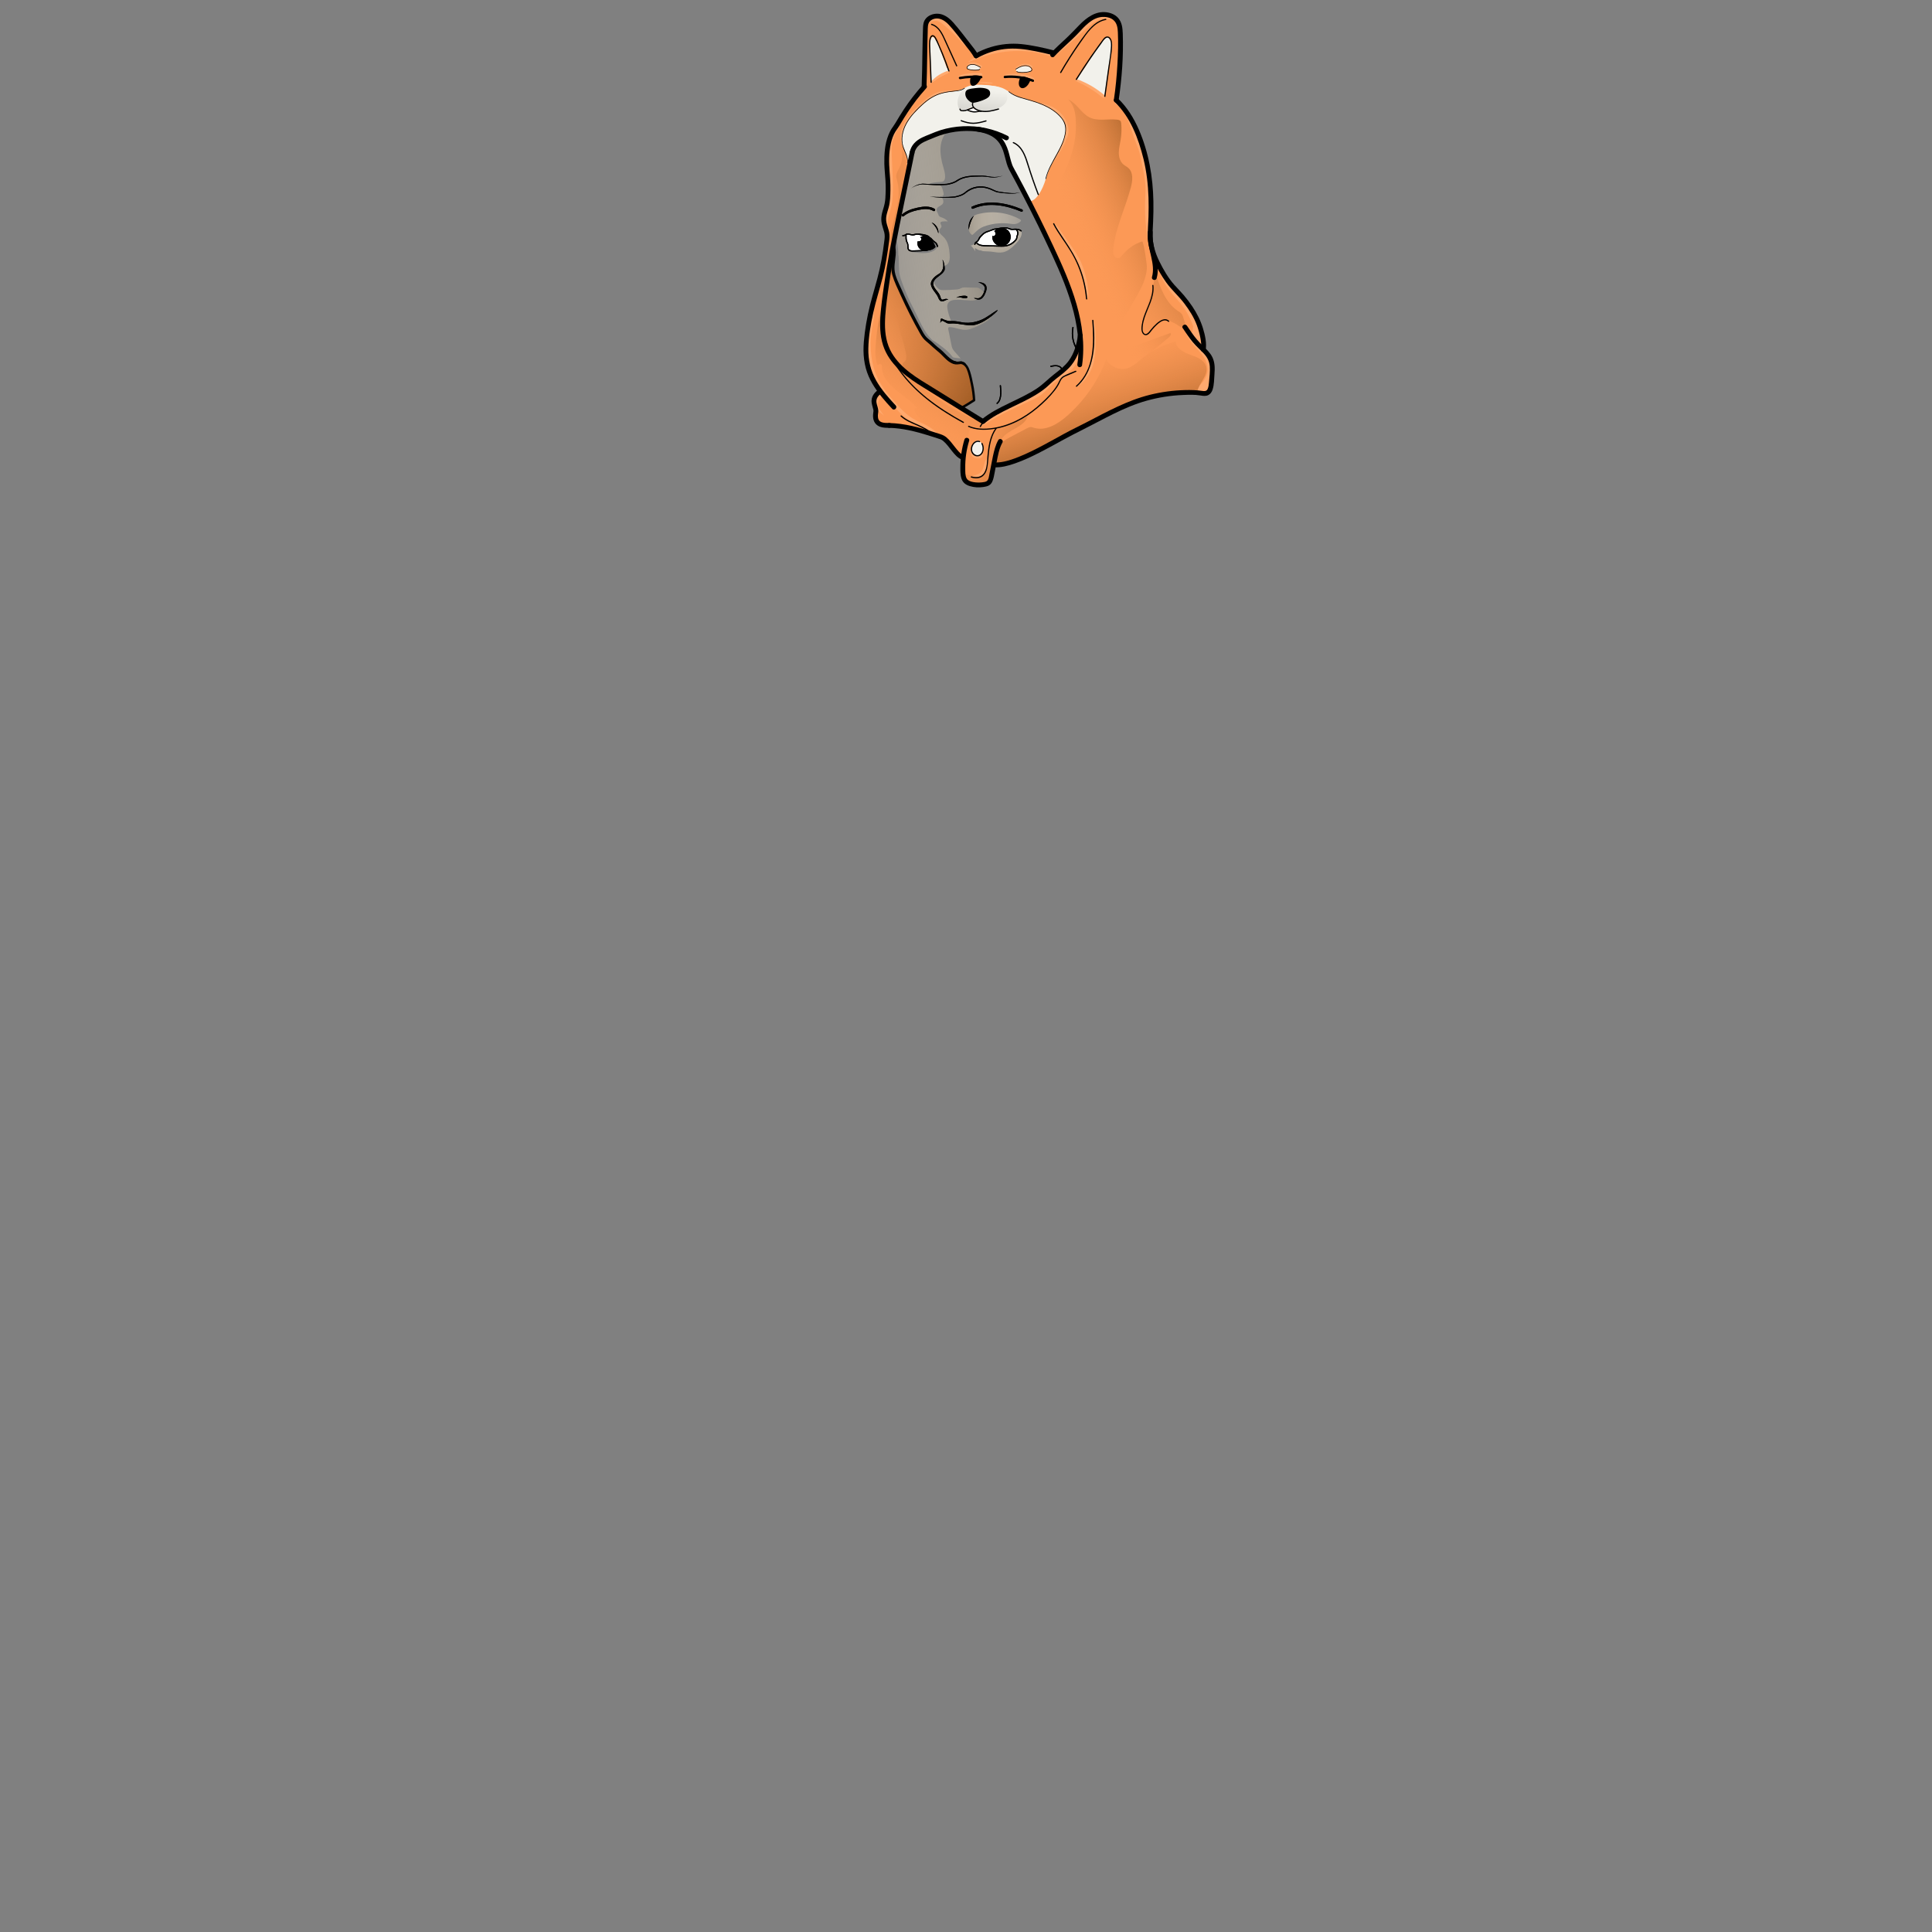<?xml version="1.0" encoding="utf-8"?>
<!-- Generator: Adobe Illustrator 28.0.0, SVG Export Plug-In . SVG Version: 6.00 Build 0)  -->
<svg version="1.1" id="Layer_1" xmlns="http://www.w3.org/2000/svg" xmlns:xlink="http://www.w3.org/1999/xlink" x="0px" y="0px"
	 viewBox="0 0 800 800" style="enable-background:new 0 0 800 800;" xml:space="preserve">
<rect x="0" y="0" width="800" height="800" fill="#808080" stroke="none"/>
<style type="text/css">
	.st0{fill:#FFFFFF;}
	.st1{fill:url(#SVGID_1_);}
	.st2{fill:url(#SVGID_00000127009035946162680850000013912385374672681860_);}
	.st3{fill:url(#SVGID_00000144321774991325347860000007184319798475255976_);}
	.st4{fill:url(#SVGID_00000181771914785868105550000014460002061032119209_);}
	.st5{fill:url(#SVGID_00000127002550783660340950000012562712271925711761_);}
	.st6{fill:#FC9956;}
	.st7{fill:#F2F1EB;}
	.st8{fill:#FFA96E;}
	.st9{fill:url(#SVGID_00000062872587286543637660000004980623538037560196_);}
	.st10{fill:url(#SVGID_00000015331441772323955370000009161403953062430371_);}
	.st11{fill:url(#SVGID_00000031902243406273528050000005308395341309295239_);}
	.st12{fill:url(#SVGID_00000103983775102399180160000018098961446757034913_);}
	.st13{fill:url(#SVGID_00000074434973481252044540000008207987530470619270_);}
	.st14{fill:url(#SVGID_00000064344918429138281430000017714956264392305544_);}
	.st15{fill:url(#SVGID_00000136375589111509433230000015910387520002748302_);}
	.st16{fill:url(#SVGID_00000062150686841632652130000010730551259877970097_);}
	.st17{fill:url(#SVGID_00000166637208701966556390000013494004489520724908_);}
	.st18{fill:#040404;}
</style>
<g id="_x35_-FACE_x2B_HOOD__x5B_SHIBA_x5D__x2B_">
	<g>
		<path class="st0" d="M421.47,96.24c-0.03-0.33-0.13-0.64-0.37-0.86c-0.27-0.24-0.66-0.31-1.02-0.3c-0.36,0.01-0.73,0.08-1.09,0.08
			c-0.92-0.02-1.74-0.57-2.65-0.75c-0.65-0.13-1.33-0.06-1.99,0.03c-1.28,0.19-2.54,0.49-3.78,0.86c-0.94,0.28-1.87,0.59-2.72,1.08
			s-1.6,1.17-2.05,2.05c-0.16,0.31-0.28,0.65-0.51,0.92c-0.21,0.24-0.51,0.41-0.69,0.68c-0.83,1.25,2.18,1.59,2.82,1.7
			c1.49,0.24,3.03,0.26,4.53,0.05c1.15,0.17,2.34,0.15,3.49,0.07c1.19-0.08,2.38-0.41,3.4-1.04c1.42-0.88,2.49-2.4,2.64-4.07
			C421.48,96.57,421.48,96.41,421.47,96.24z"/>
		<path class="st0" d="M386.16,101.29c-0.08-0.38-0.37-0.66-0.63-0.94c-0.3-0.33-0.61-0.66-0.93-0.97
			c-0.61-0.59-1.33-1.02-1.97-1.57c-0.45-0.38-1.05-0.54-1.63-0.65c-0.2-0.04-0.4-0.07-0.61-0.08c-1.11-0.08-2.24,0.39-3.3,0.09
			c-0.24-0.07-0.48-0.18-0.73-0.2c-0.55-0.04-1.33,0.18-1.2,0.87c0.1,0.58,0.29,1.17,0.33,1.76c0.01,0.13,0.05,0.26,0.09,0.38
			c0.22,0.68,0.37,1.37,0.51,2.07c0.06,0.29,0.12,0.58,0.14,0.87c0.01,0.09,0.01,0.19,0.04,0.28s0.08,0.16,0.13,0.23
			c0.33,0.42,0.75,0.39,1.21,0.47c0.54,0.09,1.09,0.15,1.63,0.18c1.09,0.05,2.19-0.04,3.25-0.27c0.73-0.16,1.44-0.38,2.13-0.67
			c0.52-0.22,1.08-0.45,1.37-0.96c0.02-0.03,0.02-0.07,0.03-0.1C386.16,101.85,386.23,101.59,386.16,101.29z"/>
		<path class="st0" d="M444.21,135.36c-0.07,0-0.07,0.11,0,0.11C444.29,135.47,444.29,135.36,444.21,135.36z"/>
		
			<linearGradient id="SVGID_1_" gradientUnits="userSpaceOnUse" x1="347.575" y1="697.49" x2="432.511" y2="705.69" gradientTransform="matrix(1 0 0 -1 0 799.89)">
			<stop  offset="2.893519e-04" style="stop-color:#FBEBD2;stop-opacity:0"/>
			<stop  offset="0.16" style="stop-color:#F8E8CF;stop-opacity:0.16"/>
			<stop  offset="0.297" style="stop-color:#EDDEC7;stop-opacity:0.297"/>
			<stop  offset="0.425" style="stop-color:#DBCEB8;stop-opacity:0.425"/>
			<stop  offset="0.549" style="stop-color:#C2B7A3;stop-opacity:0.549"/>
			<stop  offset="0.669" style="stop-color:#A29989;stop-opacity:0.669"/>
			<stop  offset="0.786" style="stop-color:#7B7468;stop-opacity:0.786"/>
			<stop  offset="0.899" style="stop-color:#4D4943;stop-opacity:0.899"/>
			<stop  offset="1" style="stop-color:#1D1D1B"/>
		</linearGradient>
		<path class="st1" d="M403.4,134.02c-0.53,0.13-1.06,0.24-1.6,0.26c-0.62,0.03-1.23-0.04-1.85-0.11l-5.63-0.64
			c-0.69-0.08-0.49-0.64-0.69-1.14c-0.55-1.34-0.96-2.73-1.24-4.15c-0.14-0.7-0.24-1.42-0.06-2.11c0.45-1.75,2.37-1.98,3.87-1.99
			c1.26-0.01,2.53,0.05,3.78,0.16c1.22,0.11,2.46,0.28,3.66,0.04s2.95-1.07,3.73-2.23c0.14-0.2,0.25-0.42,0.32-0.64
			c0.03-0.09,0.05-0.19,0.02-0.28c-0.03-0.11-0.13-0.19-0.21-0.26c-0.53-0.41-1.05-0.82-1.58-1.24c-0.24-0.19-0.49-0.39-0.79-0.48
			c-0.24-0.08-0.5-0.09-0.76-0.1c-1.51-0.04-3.03-0.09-4.54-0.09c-0.51,0-1.02,0-1.5,0.16c-0.38,0.13-0.73,0.35-1.11,0.48
			c-0.45,0.16-0.93,0.19-1.41,0.23c-1.76,0.12-3.53,0.25-5.3,0.24c-0.36,0-0.72-0.01-1.06-0.11c-0.79-0.23-1.37-0.9-1.88-1.55
			c-0.4-0.51-0.81-1.06-0.93-1.7c-0.35-1.8,2.12-2.68,3.14-3.69c0.81-0.81,0.5-2.09,1.22-2.87c0.2-0.21,0.49-0.3,0.75-0.42
			c1.43-0.71,1.62-2.65,1.5-4.24c-0.2-2.84-0.58-5.72-2.82-7.72c-0.79-0.71-1.85-1.59-1.48-2.59c0.22-0.59,1-0.98,0.89-1.66
			c-0.09-0.53-0.65-1.05-0.36-1.51c0.15-0.24,0.46-0.31,0.74-0.35c0.74-0.1,1.5-0.11,2.25-0.05c-0.59-0.69-1.36-1.21-2.21-1.52
			c-0.58-0.2-1.26-0.36-1.55-0.9c-0.09-0.17-0.13-0.35-0.19-0.53c-0.17-0.49-0.52-0.92-0.63-1.42c-0.39-1.78,1.73-1.83,2.49-2.93
			c0.51-0.74,0.19-2.08-0.52-2.61c-0.3-0.22-0.66-0.29-1.03-0.31c0.68-0.04,1.41-0.15,1.67-0.43c0.45-0.48,0.18-1.08,0.05-1.69
			c-0.26-1.17-0.62-2.77-2.09-2.82c-1.25-0.04-2.49-0.22-3.7-0.53c1.49-0.34,3.01-0.55,4.53-0.62c0.6-0.03,1.29-0.08,1.63-0.58
			c1.22-1.79-0.47-5.71-0.86-7.61c-0.58-2.8-0.99-5.72-0.2-8.52c0.86-3.05,3.01-5.55,5.28-7.75c1.51-1.47,3.1-2.87,4.54-4.41
			c-0.56,0.22-1.12,0.43-1.67,0.68c-3.36,1.5-6.67,3.26-9.79,5.21c-3.18,1.99-6.08,4.31-8.51,7.17c-0.12,0.14-0.23,0.27-0.35,0.41
			c-2.09,3.32-4.5,6.52-5.49,10.37c-1.09,4.26-0.63,8.69-2.26,12.85c-0.64,1.62-1.59,3.12-2.09,4.78c-0.61,2-0.01,4.2,0.44,6.18
			c0.87,3.79,2.07,7.42,2,11.3c0.2,0.88,0.2,1.85,0.21,2.7c0.03,2.43,0,4.88,0.77,7.21c1.45,4.4,3.28,8.53,5.43,12.63
			c1.95,3.7,3.42,7.76,6.05,11.06c0.49,0.61,1.03,1.19,1.59,1.76c1.05,0.59,2.05,1.29,3.02,2c1.76,1.29,3.72,2.79,5.05,4.54
			c0.18,0.24,0.36,0.49,0.62,0.63c0.2,0.1,0.42,0.13,0.65,0.16c0.82,0.1,1.64,0.2,2.45,0.3c-0.78-0.89-1.57-1.77-2.35-2.66
			c-0.35-0.39-0.69-0.78-0.94-1.24c-0.33-0.6-0.47-1.29-0.6-1.96c-0.37-1.84-0.73-3.68-1.1-5.53c-0.08-0.42-0.44-1.32,0.13-1.56
			c0.11-0.04,0.23-0.04,0.34-0.04c2.46,0.1,4.83,1.42,7.27,1.09c0.71-0.09,1.39-0.32,2.05-0.57c1.93-0.72,3.81-1.6,5.6-2.64
			c1.05-0.61,2.19-1.46,2.22-2.67C408.18,132.02,405.92,133.38,403.4,134.02z M383.29,104.77c-1.88,0.16-3.73-0.23-5.6-0.38
			c-0.21-0.02-0.28-0.34-0.05-0.39c0.72-0.15,1.46-0.22,2.2-0.27c-0.6,0.03-1.21,0.04-1.81,0c-0.5-0.03-1.14-0.06-1.46-0.5
			c-0.24-0.33-0.36-0.73-0.44-1.14c0-0.01,0-0.02-0.01-0.03c-0.08-0.48-0.11-0.98-0.17-1.42c-0.07-0.49-0.28-0.92-0.43-1.39
			c-0.18-0.58-0.28-1.15-0.22-1.75c0.04-0.37,0.52-0.53,0.79-0.31c0.07,0.06,0.14,0.13,0.21,0.19c0.06-0.05,0.13-0.09,0.21-0.12
			c0.34-0.12,0.73-0.09,1.08-0.06c0.35,0.03,0.69,0.1,1.04,0.12c0.01,0,0,0,0.01,0c0.02,0,0.03-0.01,0.08-0.02
			c0.12-0.02,0.25-0.03,0.38-0.04c0.28-0.03,0.55-0.06,0.83-0.08c1.13-0.09,2.27-0.02,3.31,0.46c0.62,0.29,0.5,1.05-0.04,1.34
			c-0.02,0.01-0.04,0.02-0.06,0.03c0.01,0,0.01,0,0.02,0c0.86-0.11,1.08,1.02,0.48,1.41c0,0.18-0.04,0.36-0.14,0.52
			c-0.04,0.07-0.2,0.33-0.14,0.43c0.2,0.37,0.21,0.82-0.17,1.09c-0.13,0.09-0.29,0.13-0.45,0.13c0.09,0.27-0.02,0.61-0.32,0.74
			c-0.5,0.22-1.09,0.28-1.65,0.32c0.67-0.03,1.34-0.05,2-0.1c0.88-0.06,1.79-0.18,2.61-0.52c0.5-0.21,1.07-0.52,1.27-1.06
			c0.18-0.48-0.05-1.02-0.37-1.42c-0.06-0.07-0.13-0.17-0.1-0.26c0.01-0.03,0.04-0.06,0.06-0.09c0.23-0.21,0.6-0.13,0.85,0.04
			c0.32,0.21,0.54,0.56,0.59,0.94c0.05,0.34,0.35,0.52,0.36,0.87c0.01,0.31-0.19,0.64-0.37,0.88c-0.38,0.5-0.95,0.87-1.52,1.13
			C385.25,104.51,384.27,104.69,383.29,104.77z"/>
		
			<linearGradient id="SVGID_00000115499736592046838790000018276053764316585900_" gradientUnits="userSpaceOnUse" x1="435.674" y1="706.773" x2="390.22" y2="707.63" gradientTransform="matrix(1 0 0 -1 0 799.89)">
			<stop  offset="2.893519e-04" style="stop-color:#FBEBD2;stop-opacity:0"/>
			<stop  offset="0.292" style="stop-color:#F9E9D0;stop-opacity:0.291"/>
			<stop  offset="0.434" style="stop-color:#F1E2CA;stop-opacity:0.434"/>
			<stop  offset="0.545" style="stop-color:#E4D6BF;stop-opacity:0.545"/>
			<stop  offset="0.639" style="stop-color:#D1C4B0;stop-opacity:0.639"/>
			<stop  offset="0.722" style="stop-color:#B9AE9C;stop-opacity:0.722"/>
			<stop  offset="0.798" style="stop-color:#9B9283;stop-opacity:0.798"/>
			<stop  offset="0.869" style="stop-color:#787166;stop-opacity:0.869"/>
			<stop  offset="0.934" style="stop-color:#4F4B44;stop-opacity:0.934"/>
			<stop  offset="0.994" style="stop-color:#22211F;stop-opacity:0.994"/>
			<stop  offset="1" style="stop-color:#1D1D1B"/>
		</linearGradient>
		<path style="fill:url(#SVGID_00000115499736592046838790000018276053764316585900_);" d="M402.27,97.11
			c0.1,0.07,0.21,0.15,0.33,0.14c0.14-0.01,0.25-0.11,0.35-0.2c0.97-0.94,1.93-1.92,3.09-2.6c0.78-0.46,1.64-0.78,2.51-1.04
			c3.16-0.95,6.52-1.21,9.79-0.76c0.54,0.07,1.08,0.17,1.62,0.15c0.97-0.03,1.93-0.43,2.63-1.11c0.07-0.07,0.14-0.14,0.17-0.23
			c0.09-0.28-0.2-0.52-0.46-0.67c-5.25-2.89-11.63-3.66-17.42-2.11c-0.59,0.16-1.2,0.35-1.66,0.76c-0.27,0.24-0.48,0.54-0.69,0.84
			c-0.68,0.99-1.18,2.42-1.39,3.61C400.92,95.07,401.32,96.37,402.27,97.11z"/>
		
			<linearGradient id="SVGID_00000045581403692170418190000010646901642734551958_" gradientUnits="userSpaceOnUse" x1="409.579" y1="720.173" x2="414.832" y2="684.474" gradientTransform="matrix(1 0 0 -1 0 799.89)">
			<stop  offset="2.893519e-04" style="stop-color:#FBEBD2;stop-opacity:0"/>
			<stop  offset="0.292" style="stop-color:#F9E9D0;stop-opacity:0.291"/>
			<stop  offset="0.434" style="stop-color:#F1E2CA;stop-opacity:0.434"/>
			<stop  offset="0.545" style="stop-color:#E4D6BF;stop-opacity:0.545"/>
			<stop  offset="0.639" style="stop-color:#D1C4B0;stop-opacity:0.639"/>
			<stop  offset="0.722" style="stop-color:#B9AE9C;stop-opacity:0.722"/>
			<stop  offset="0.798" style="stop-color:#9B9283;stop-opacity:0.798"/>
			<stop  offset="0.869" style="stop-color:#787166;stop-opacity:0.869"/>
			<stop  offset="0.934" style="stop-color:#4F4B44;stop-opacity:0.934"/>
			<stop  offset="0.994" style="stop-color:#22211F;stop-opacity:0.994"/>
			<stop  offset="1" style="stop-color:#1D1D1B"/>
		</linearGradient>
		<path style="fill:url(#SVGID_00000045581403692170418190000010646901642734551958_);" d="M403.1,102.91
			c0.35,0.47,0.66,0.95,0.83,1.24c-0.18-0.46-0.25-0.95-0.23-1.44c0.39,0.21,0.78,0.43,1.17,0.64c0.19,0.11,0.39,0.21,0.6,0.26
			c0.18,0.04,0.37,0.03,0.56,0.06c0.41,0.06,0.78,0.32,1.2,0.35c1.32,0.09,2.59,0.06,3.92,0.27c1.37,0.22,2.76,0.46,4.14,0.18
			c2.09-0.42,3.77-1.95,5.28-3.47c1.13-1.13,2.96-3.4,2.41-5.14c-0.11-0.33-0.5-0.49-0.79-0.64c-0.08-0.04-1.13-0.26-1.08-0.06
			c0.1,0.46,0.2,0.92,0.2,1.39c-0.01,0.44-0.11,0.87-0.22,1.3c-0.11,0.45-0.22,0.9-0.44,1.31c-0.69,1.3-2.51,2-3.86,2.36
			c-1.59,0.42-3.24,0.49-4.88,0.47c-1.33-0.01-2.65-0.02-3.98-0.03c-0.58,0-1.17-0.02-1.73-0.14c-0.74-0.16-1.58-1.25-2.3-1.1
			c-0.39,0.08-0.7,0.37-1.03,0.61c-0.33,0.23-0.74,0.43-1.12,0.29C402.15,101.75,402.66,102.32,403.1,102.91z"/>
		
			<linearGradient id="SVGID_00000052079220749535452260000010470374974615179155_" gradientUnits="userSpaceOnUse" x1="334.036" y1="672.307" x2="536.68" y2="770.579" gradientTransform="matrix(1 0 0 -1 0 799.89)">
			<stop  offset="0" style="stop-color:#FFFFFF;stop-opacity:0"/>
			<stop  offset="0.141" style="stop-color:#FBFBFB;stop-opacity:0.141"/>
			<stop  offset="0.275" style="stop-color:#F0F0F0;stop-opacity:0.275"/>
			<stop  offset="0.405" style="stop-color:#DDDDDD;stop-opacity:0.405"/>
			<stop  offset="0.534" style="stop-color:#C2C2C2;stop-opacity:0.534"/>
			<stop  offset="0.661" style="stop-color:#A0A09F;stop-opacity:0.661"/>
			<stop  offset="0.788" style="stop-color:#767675;stop-opacity:0.788"/>
			<stop  offset="0.911" style="stop-color:#454544;stop-opacity:0.911"/>
			<stop  offset="1" style="stop-color:#1D1D1B"/>
		</linearGradient>
		<path style="fill:url(#SVGID_00000052079220749535452260000010470374974615179155_);" d="M457.64,81.05
			c-0.33-2.41-0.86-4.8-1.47-7.16c-0.53-2.03-0.86-4.09-1.83-5.95c-1.05-2.02-1.95-4.3-3.21-6.18c-1.26-1.89-2.71-3.67-4.28-5.32
			c-2.91-3.05-6.21-5.29-9.91-7.26c-2.07-1.11-4.37-1.94-6.57-2.76c-1.17-0.44-2.36-0.84-3.56-1.19c-1.12-0.32-2.4-0.41-3.48-0.8
			c3.84,1.38,7.71,3.87,10.84,6.46c1.5,1.08,2.91,2.27,4.16,3.61c1.17,0.49,2.23,1.47,3.06,2.32c1.39,1.42,2.44,3.08,3.3,4.86
			c1.57,3.26,2.61,6.86,2.66,10.5c0.06,4.3-1.64,8.59-2.73,12.69c-1.28,4.81-2.07,9.61-1.42,14.57c0.48,2.3,1.22,4.52,2.05,6.7
			c0.18,0.3,0.35,0.6,0.57,0.91c0.31,0.42,0.64,0.82,1.01,1.19c0.62,0.63,1.34,1.13,1.97,1.73c0.66,0.35,1.38,0.56,2.16,0.51
			c1.98-0.13,3.15-2.1,3.97-3.67c1.06-2.02,1.47-4.31,1.8-6.56C457.64,94.04,458.5,87.3,457.64,81.05z"/>
		
			<linearGradient id="SVGID_00000031918284224789290000000009114773172622837401_" gradientUnits="userSpaceOnUse" x1="444.377" y1="682.011" x2="465.275" y2="803.111" gradientTransform="matrix(1 0 0 -1 0 799.89)">
			<stop  offset="0" style="stop-color:#FFFFFF;stop-opacity:0.1"/>
			<stop  offset="0.138" style="stop-color:#DCDCDC;stop-opacity:0.225"/>
			<stop  offset="0.565" style="stop-color:#767675;stop-opacity:0.608"/>
			<stop  offset="0.861" style="stop-color:#363634;stop-opacity:0.875"/>
			<stop  offset="1" style="stop-color:#1D1D1B"/>
		</linearGradient>
		<path style="fill:url(#SVGID_00000031918284224789290000000009114773172622837401_);" d="M452.33,74.51
			c-0.63,7.67-5.23,14.79-4.77,22.47c0.07,1.2,0.29,2.44,1.02,3.39c0.73,0.95,2.09,1.5,3.17,0.98c0.5-0.24,0.88-0.68,1.22-1.13
			c1.92-2.55,2.87-5.72,3.19-8.9c0.13-1.29,0.14-2.59,0.19-3.88c0.08-1.92,1.22-3.55,1.29-5.45c0.09-2.16-0.63-4.55-1.16-6.63
			c-1.13-4.45-2.84-8.76-5.07-12.77c-1.02-1.83-2.19-3.64-3.91-4.83c-0.32,1.08,1.16,3.07,1.69,3.98c0.57,0.98,1.31,1.96,1.72,3.02
			C452.08,67.86,452.6,71.21,452.33,74.51z"/>
		<g>
			<g>
				<path d="M373.84,97.83c0.47-0.02,0.97-0.11,1.35-0.39c0.33-0.24,0.51-0.33,0.92-0.28c0.3,0.04,0.6,0.12,0.89,0.21
					c0.53,0.16,0.99,0.22,1.54,0.09c0.34-0.08,0.62-0.24,0.98-0.26c0.37-0.03,0.74,0.02,1.11,0.08c2.84,0.46,5.26,2.15,6.19,4.95
					c0.1,0.3,0.58,0.17,0.48-0.13c-0.92-2.76-3.22-4.61-6.02-5.2c-0.65-0.14-1.35-0.27-2.02-0.17c-0.73,0.11-1.24,0.43-2.01,0.21
					c-0.53-0.15-1.14-0.37-1.7-0.28c-0.24,0.04-0.38,0.14-0.57,0.28c-0.35,0.27-0.73,0.37-1.17,0.39
					C373.52,97.34,373.52,97.84,373.84,97.83L373.84,97.83z"/>
			</g>
		</g>
		<g>
			<g>
				<path d="M374.93,97.28c0.01,0.86-0.06,1.74,0.2,2.57c0.12,0.4,0.36,0.75,0.48,1.14c0.13,0.43,0.07,0.88,0.09,1.32
					c0.03,0.63,0.18,1.29,0.78,1.61c0.56,0.3,1.34,0.23,1.95,0.23c1.88,0.01,3.76-0.11,5.61-0.36c1.16-0.16,2.53-0.49,3.25-1.5
					c0.19-0.26-0.25-0.51-0.43-0.25c-0.71,1.01-2.25,1.19-3.38,1.32c-1.53,0.18-3.07,0.28-4.61,0.29c-0.62,0-1.44,0.11-2.03-0.12
					c-0.83-0.32-0.6-1.41-0.66-2.11c-0.06-0.66-0.43-1.17-0.6-1.8c-0.21-0.76-0.15-1.56-0.16-2.33
					C375.43,96.96,374.93,96.95,374.93,97.28L374.93,97.28z"/>
			</g>
		</g>
		<g>
			<g>
				<path d="M403.8,101.32c0.21-0.22,0.19-0.52,0.38-0.72c0.2-0.22,0.55-0.35,0.77-0.57c0.57-0.55,0.71-1.33,1.25-1.89
					c0.74-0.77,1.38-1.52,2.41-1.88c0.9-0.32,1.8-0.65,2.69-0.98c0.85-0.31,1.82-0.27,2.7-0.43c1.06-0.2,2.19-0.46,3.25-0.12
					c0.43,0.14,0.82,0.36,1.26,0.44s0.89,0.05,1.33,0.02c0.96-0.06,2.05-0.08,2.81,0.59c0.24,0.21,0.6-0.14,0.35-0.35
					c-0.61-0.53-1.33-0.69-2.13-0.75c-0.54-0.04-1.07,0.04-1.61,0.05c-0.59,0.01-1.07-0.16-1.6-0.37c-0.98-0.38-2-0.31-3.01-0.13
					c-1.01,0.17-2.05,0.24-3.05,0.45c-0.52,0.11-0.98,0.37-1.47,0.55s-0.98,0.33-1.48,0.49c-0.95,0.32-1.57,0.79-2.26,1.5
					c-0.31,0.32-0.7,0.63-0.95,1.01c-0.23,0.34-0.3,0.76-0.54,1.11c-0.31,0.43-0.75,0.6-1.12,0.95c-0.22,0.21-0.14,0.49-0.33,0.69
					C403.23,101.2,403.58,101.56,403.8,101.32L403.8,101.32z"/>
			</g>
		</g>
		<g>
			<g>
				<path d="M404.24,100.76c0.97,1.22,2.98,1.23,4.39,1.27c1.13,0.03,2.26,0.04,3.39,0.07c1.26,0.02,2.54,0.11,3.8,0.03
					c1.96-0.14,3.82-1.13,5.03-2.69c0.23-0.29,0.36-0.51,0.41-0.87c0.04-0.3,0.06-0.55,0.17-0.85c0.09-0.26,0.19-0.5,0.24-0.77
					c0.15-0.84-0.18-1.53-0.72-2.15c-0.21-0.24-0.57,0.11-0.35,0.35c0.35,0.39,0.61,0.82,0.62,1.36c0.01,0.46-0.2,0.84-0.34,1.26
					c-0.11,0.34-0.05,0.74-0.21,1.06c-0.19,0.38-0.58,0.74-0.89,1.03c-0.66,0.61-1.45,1.12-2.29,1.43
					c-0.99,0.36-2.04,0.37-3.08,0.36c-1.93-0.03-3.85-0.06-5.78-0.11c-1.28-0.03-3.16-0.02-4.04-1.12
					C404.4,100.16,404.04,100.51,404.24,100.76L404.24,100.76z"/>
			</g>
		</g>
		<g>
			<g>
				<path d="M444.06,135.53c-0.66,3.36,0.04,6.89,1.96,9.73c0.18,0.27,0.61,0.02,0.43-0.25c-1.84-2.73-2.54-6.12-1.91-9.35
					C444.61,135.35,444.12,135.22,444.06,135.53L444.06,135.53z"/>
			</g>
		</g>
		<g>
			<g>
				<path d="M435.21,151.94c0.95-0.21,2.02-0.44,2.98-0.12c1.02,0.33,1.44,1.26,1.69,2.23c0.2,0.77,0.29,1.78,0.81,2.41
					c0.29,0.35,0.78,0.48,1.19,0.64c0.6,0.24,1.2,0.48,1.8,0.71c0.3,0.12,0.43-0.36,0.13-0.48c-0.63-0.25-1.25-0.5-1.88-0.74
					c-0.26-0.1-0.57-0.19-0.78-0.38c-0.2-0.18-0.28-0.44-0.37-0.68c-0.3-0.89-0.4-1.84-0.8-2.7c-0.92-1.96-3.13-1.77-4.91-1.37
					C434.76,151.52,434.89,152.01,435.21,151.94L435.21,151.94z"/>
			</g>
		</g>
		<g>
			<g>
				<path d="M413.99,159.71c0.12,1.28,0.24,2.57,0.12,3.86c-0.11,1.13-0.4,2.51-1.37,3.24c-0.25,0.19-0.01,0.62,0.25,0.43
					c1-0.75,1.39-2.01,1.56-3.2c0.2-1.44,0.08-2.89-0.06-4.33C414.46,159.39,413.96,159.39,413.99,159.71L413.99,159.71z"/>
			</g>
		</g>
		<g>
			<g>
				<path d="M402.99,86.4c6.38-2.85,13.74-1.35,19.93,1.25c0.59,0.25,0.85-0.72,0.27-0.96c-6.48-2.72-14.06-4.12-20.7-1.15
					C401.9,85.79,402.41,86.66,402.99,86.4L402.99,86.4z"/>
			</g>
		</g>
		<g>
			<g>
				<path d="M387,86.49c-2.09-1.29-4.66-1.01-6.95-0.53c-2.39,0.5-4.65,1.25-6.55,2.84c-0.49,0.41,0.22,1.12,0.71,0.71
					c1.71-1.43,3.78-2.08,5.92-2.54c2.08-0.45,4.47-0.79,6.38,0.39C387.04,87.69,387.54,86.82,387,86.49L387,86.49z"/>
			</g>
		</g>
		<g>
			<g>
				<path d="M388.45,101.97c-0.14-0.52-0.41-1.29-0.86-1.63c-0.39-0.29-0.77-0.56-1.13-0.89c-0.31-0.29-0.56-0.67-0.88-0.94
					c-0.14-0.11-0.31-0.16-0.45-0.27c-0.18-0.14-0.29-0.35-0.47-0.49c-0.35-0.25-0.8-0.42-1.21-0.55c-0.96-0.31-1.99-0.36-2.99-0.45
					c-0.32-0.03-0.32,0.47,0,0.5c0.94,0.09,1.89,0.13,2.79,0.41c0.38,0.12,0.88,0.28,1.18,0.55c0.13,0.12,0.22,0.28,0.36,0.39
					c0.16,0.13,0.37,0.19,0.52,0.34c0.26,0.25,0.48,0.56,0.75,0.82c0.28,0.26,0.57,0.51,0.88,0.74c0.19,0.14,0.37,0.24,0.51,0.43
					c0.03,0.05,0.06,0.12,0.09,0.17c0.18,0.32,0.33,0.65,0.43,1.01C388.05,102.41,388.53,102.28,388.45,101.97L388.45,101.97z"/>
			</g>
		</g>
		<path d="M414.69,94.3c-1.22,0-2.29,0.58-2.99,1.46l0,0c0.07,0.04,0.14,0.09,0.2,0.16l0,0c0.02,0.02,0.13,0.16,0.14,0.19l0,0
			c0,0,0,0.01,0.01,0.01c0,0,0,0.01,0.01,0.01c0.03,0.06,0.07,0.16,0.09,0.22l0,0c0,0,0,0,0,0.01s0.01,0.02,0.01,0.03
			s0,0.02,0.01,0.03c0.01,0.08,0.03,0.17,0.03,0.25c0,0.01,0,0.01,0,0.02c0,0.02,0,0.05,0,0.07c0,0.01,0,0.01,0,0.02
			c-0.01,0.08-0.02,0.16-0.03,0.24c0,0.01,0,0.02-0.01,0.03c0,0.02-0.01,0.04-0.02,0.07c0,0,0,0.01-0.01,0.01v0.01
			c-0.03,0.07-0.06,0.14-0.09,0.2c0,0.01-0.01,0.02-0.01,0.02s0,0.01-0.01,0.01c0,0,0,0,0,0.01c-0.03,0.04-0.1,0.13-0.13,0.17l0,0
			c-0.05,0.05-0.15,0.12-0.18,0.14h-0.01l0,0l-0.19,0.08l0,0l0,0l0,0l0,0c-0.04,0-0.07,0.01-0.11,0.01
			c-0.04,0.01-0.07,0.01-0.11,0.01l0,0l0,0l0,0l0,0l0,0c-0.07-0.01-0.14-0.02-0.21-0.03c-0.06-0.03-0.12-0.05-0.18-0.08
			c-0.02,0.14-0.04,0.28-0.04,0.42c0,2.12,1.72,3.83,3.83,3.83s3.83-1.72,3.83-3.83S416.81,94.3,414.69,94.3z"/>
		<path d="M386.84,101.82c-0.16-0.36-0.37-0.74-0.54-1.13c-0.1-0.23-0.18-0.45-0.24-0.68c-0.11-0.46-0.24-0.84-0.55-1.23
			c-0.6-0.76-1.52-1.21-2.48-1.21c-0.74,0-1.41,0.27-1.95,0.69c0.06,0.04,0.11,0.08,0.16,0.13c0.05,0.06,0.1,0.12,0.14,0.18
			c0,0,0,0,0,0.01c0,0,0.08,0.2,0.09,0.2l0,0c0.02,0.08,0.03,0.16,0.03,0.24c-0.01,0.08-0.02,0.15-0.03,0.22l0,0l0,0
			c0,0-0.08,0.2-0.09,0.2l0,0l0,0c0,0.01-0.13,0.17-0.13,0.17s0,0-0.01,0.01c-0.05,0.05-0.12,0.1-0.19,0.14s-0.15,0.07-0.23,0.1
			c-0.01,0.01-0.03,0.01-0.04,0.02c-0.03,0.01-0.05,0.01-0.08,0.02c-0.08,0.01-0.17,0.03-0.25,0.03c-0.01,0-0.02,0-0.03,0
			c0,0,0,0-0.01,0c-0.04,0-0.08,0.03-0.12,0.03c-0.09-0.01-0.18-0.02-0.27-0.04c-0.01-0.01-0.03-0.01-0.04-0.02
			c-0.07,0.26-0.12,0.53-0.12,0.82c0,1.74,1.41,3.16,3.16,3.16c1.2,0,2.55-0.59,3.56-1.2c0.14-0.08,0.28-0.18,0.34-0.33
			C386.99,102.18,386.91,101.99,386.84,101.82z"/>
		<path d="M390.66,124c-0.98,0.38-1.09-0.61-1.3-1.24c-0.13-0.41-0.33-0.8-0.56-1.16c-1.06-1.67-3.33-3.36-1.91-5.51
			c1.06-1.59,3.54-2.43,4.25-4.31c0.28-0.73-0.29-3.77-0.89-4.2c-0.01-0.01,1.52,4.14-1.65,5.95c-1.59,0.91-3.42,2.66-3.14,4.33
			c0.35,2.08,2.29,3.49,3.04,5.36c0.24,0.6,0.53,1.29,1.19,1.5c1.06,0.35,1.9-0.75,2.95-0.62C392.65,124.09,392.17,123.4,390.66,124
			z"/>
		<path d="M399.14,122.44c0.37-0.01,0.74,0,1.08,0.14c0.22,0.09,0.44,0.3,0.38,0.52c-0.04,0.13-0.15,0.21-0.27,0.27
			c-0.47,0.23-1.02,0.18-1.53,0.06s-1.01-0.3-1.53-0.33c-0.45-0.02-0.88,0.09-1.32,0.19c0.47-0.26,0.86-0.46,1.39-0.59
			C397.93,122.55,398.53,122.47,399.14,122.44z"/>
		<path d="M408.01,117.83c-0.33-0.37-0.8-0.62-1.27-0.75c-0.3-0.09-0.62-0.15-0.93-0.2c-0.32-0.05-0.78-0.06-0.78-0.06
			s2.78,0.93,2.77,2.47c0,0.47-0.17,0.96-0.29,1.4c-0.22,0.82-0.73,1.75-1.37,2.31c-0.34,0.3-0.77,0.5-1.22,0.51
			c-0.24,0.01-1.68-0.15-1.61-0.1c0.21,0.17,0.41,0.25,0.67,0.34c0.29,0.11,0.53,0.23,0.83,0.27c0.52,0.06,1.08,0,1.52-0.29
			c0.94-0.62,1.45-1.74,1.85-2.75C408.58,119.99,408.79,118.7,408.01,117.83z"/>
		<g>
			<path d="M385.78,92.14c1.77,0.64,3.07,2.66,2.77,4.54C388.12,94.9,387.12,93.37,385.78,92.14L385.78,92.14z"/>
		</g>
		<g>
			<path d="M403.26,89.39c-1.17,1.71-1.72,3.69-2.14,5.7C400.82,93.04,401.55,90.64,403.26,89.39L403.26,89.39z"/>
		</g>
		<g>
			<path d="M377.22,77.99c1.4-1.01,3.04-1.78,4.81-1.92c3.36,0.17,6.73,0.31,10.09,0.03c1.45-0.27,3.01-0.69,4.18-1.56
				c2.81-1.82,6.23-1.87,9.46-1.84c1.62-0.05,3.22,0.26,4.81,0.52c1.58,0.16,3.22,0.02,4.74-0.5c-1.5,0.59-3.14,0.83-4.76,0.74
				c-1.62-0.19-3.15-0.48-4.79-0.38c-3.16,0.07-6.47,0.06-9.2,1.88c-1.23,0.89-2.87,1.33-4.39,1.59c-3.39,0.27-6.79,0.04-10.16-0.24
				C380.39,76.37,378.63,77.05,377.22,77.99L377.22,77.99z"/>
		</g>
		<g>
			<path d="M384.99,81.46c3.4,0.12,6.89,0.27,10.26-0.09c1.65-0.35,3.32-0.81,4.58-1.99c2.62-2.15,6.2-2.79,9.4-1.7
				c1.48,0.4,2.75,1.38,4.26,1.65c1.5,0.27,3.02,0.48,4.54,0.59c1.52,0.1,3.07,0.15,4.55-0.29c-1.45,0.52-3.03,0.55-4.56,0.53
				c-1.54-0.05-3.07-0.23-4.59-0.45c-1.56-0.21-2.83-1.19-4.33-1.58c-3.11-1.01-6.43-0.39-8.99,1.64c-1.33,1.18-3.07,1.71-4.78,2.01
				C391.85,82.06,388.43,81.77,384.99,81.46L384.99,81.46z"/>
		</g>
		<path d="M407.79,131.72c-2.63,1.48-6.03,2.26-8.99,1.81c-1.17-0.18-2.33-0.46-3.51-0.56c-0.66-0.05-1.31-0.03-1.96-0.01
			c-0.69,0.03-2.34-0.52-2.9-0.84c-1.15-0.66-0.9,0.29-1.06,1.55c-0.03,0.19,0.35-1.13,1.11-0.78c0.41,0.19,1.24,0.73,1.65,0.91
			c0.83,0.35,1.89,0.08,2.77,0.12c2.41,0.12,4.78,0.78,7.19,0.79c4.66,0.02,10.79-5.56,11-6.2
			C413.28,127.88,410.13,130.4,407.79,131.72z"/>
		<g>
			<g>
				<path d="M373.84,97.83c0.47-0.02,0.97-0.11,1.35-0.39c0.33-0.24,0.51-0.33,0.92-0.28c0.3,0.04,0.6,0.12,0.89,0.21
					c0.53,0.16,0.99,0.22,1.54,0.09c0.34-0.08,0.62-0.24,0.98-0.26c0.37-0.03,0.74,0.02,1.11,0.08c2.84,0.46,5.26,2.15,6.19,4.95
					c0.1,0.3,0.58,0.17,0.48-0.13c-0.92-2.76-3.22-4.61-6.02-5.2c-0.65-0.14-1.35-0.27-2.02-0.17c-0.73,0.11-1.24,0.43-2.01,0.21
					c-0.53-0.15-1.14-0.37-1.7-0.28c-0.24,0.04-0.38,0.14-0.57,0.28c-0.35,0.27-0.73,0.37-1.17,0.39
					C373.52,97.34,373.52,97.84,373.84,97.83L373.84,97.83z"/>
			</g>
		</g>
		<g>
			<g>
				<path d="M374.93,97.28c0.01,0.86-0.06,1.74,0.2,2.57c0.12,0.4,0.36,0.75,0.48,1.14c0.13,0.43,0.07,0.88,0.09,1.32
					c0.03,0.63,0.18,1.29,0.78,1.61c0.56,0.3,1.34,0.23,1.95,0.23c1.88,0.01,3.76-0.11,5.61-0.36c1.16-0.16,2.53-0.49,3.25-1.5
					c0.19-0.26-0.25-0.51-0.43-0.25c-0.71,1.01-2.25,1.19-3.38,1.32c-1.53,0.18-3.07,0.28-4.61,0.29c-0.62,0-1.44,0.11-2.03-0.12
					c-0.83-0.32-0.6-1.41-0.66-2.11c-0.06-0.66-0.43-1.17-0.6-1.8c-0.21-0.76-0.15-1.56-0.16-2.33
					C375.43,96.96,374.93,96.95,374.93,97.28L374.93,97.28z"/>
			</g>
		</g>
		<g>
			<g>
				<path d="M403.8,101.32c0.21-0.22,0.19-0.52,0.38-0.72c0.2-0.22,0.55-0.35,0.77-0.57c0.57-0.55,0.71-1.33,1.25-1.89
					c0.74-0.77,1.38-1.52,2.41-1.88c0.9-0.32,1.8-0.65,2.69-0.98c0.85-0.31,1.82-0.27,2.7-0.43c1.06-0.2,2.19-0.46,3.25-0.12
					c0.43,0.14,0.82,0.36,1.26,0.44s0.89,0.05,1.33,0.02c0.96-0.06,2.05-0.08,2.81,0.59c0.24,0.21,0.6-0.14,0.35-0.35
					c-0.61-0.53-1.33-0.69-2.13-0.75c-0.54-0.04-1.07,0.04-1.61,0.05c-0.59,0.01-1.07-0.16-1.6-0.37c-0.98-0.38-2-0.31-3.01-0.13
					c-1.01,0.17-2.05,0.24-3.05,0.45c-0.52,0.11-0.98,0.37-1.47,0.55s-0.98,0.33-1.48,0.49c-0.95,0.32-1.57,0.79-2.26,1.5
					c-0.31,0.32-0.7,0.63-0.95,1.01c-0.23,0.34-0.3,0.76-0.54,1.11c-0.31,0.43-0.75,0.6-1.12,0.95c-0.22,0.21-0.14,0.49-0.33,0.69
					C403.23,101.2,403.58,101.56,403.8,101.32L403.8,101.32z"/>
			</g>
		</g>
		<g>
			<g>
				<path d="M404.24,100.76c0.97,1.22,2.98,1.23,4.39,1.27c1.13,0.03,2.26,0.04,3.39,0.07c1.26,0.02,2.54,0.11,3.8,0.03
					c1.96-0.14,3.82-1.13,5.03-2.69c0.23-0.29,0.36-0.51,0.41-0.87c0.04-0.3,0.06-0.55,0.17-0.85c0.09-0.26,0.19-0.5,0.24-0.77
					c0.15-0.84-0.18-1.53-0.72-2.15c-0.21-0.24-0.57,0.11-0.35,0.35c0.35,0.39,0.61,0.82,0.62,1.36c0.01,0.46-0.2,0.84-0.34,1.26
					c-0.11,0.34-0.05,0.74-0.21,1.06c-0.19,0.38-0.58,0.74-0.89,1.03c-0.66,0.61-1.45,1.12-2.29,1.43
					c-0.99,0.36-2.04,0.37-3.08,0.36c-1.93-0.03-3.85-0.06-5.78-0.11c-1.28-0.03-3.16-0.02-4.04-1.12
					C404.4,100.16,404.04,100.51,404.24,100.76L404.24,100.76z"/>
			</g>
		</g>
		<g>
			<g>
				<path d="M444.06,135.53c-0.66,3.36,0.04,6.89,1.96,9.73c0.18,0.27,0.61,0.02,0.43-0.25c-1.84-2.73-2.54-6.12-1.91-9.35
					C444.61,135.35,444.12,135.22,444.06,135.53L444.06,135.53z"/>
			</g>
		</g>
		<g>
			<g>
				<path d="M435.21,151.94c0.95-0.21,2.02-0.44,2.98-0.12c1.02,0.33,1.44,1.26,1.69,2.23c0.2,0.77,0.29,1.78,0.81,2.41
					c0.29,0.35,0.78,0.48,1.19,0.64c0.6,0.24,1.2,0.48,1.8,0.71c0.3,0.12,0.43-0.36,0.13-0.48c-0.63-0.25-1.25-0.5-1.88-0.74
					c-0.26-0.1-0.57-0.19-0.78-0.38c-0.2-0.18-0.28-0.44-0.37-0.68c-0.3-0.89-0.4-1.84-0.8-2.7c-0.92-1.96-3.13-1.77-4.91-1.37
					C434.76,151.52,434.89,152.01,435.21,151.94L435.21,151.94z"/>
			</g>
		</g>
		<g>
			<g>
				<path d="M413.99,159.71c0.12,1.28,0.24,2.57,0.12,3.86c-0.11,1.13-0.4,2.51-1.37,3.24c-0.25,0.19-0.01,0.62,0.25,0.43
					c1-0.75,1.39-2.01,1.56-3.2c0.2-1.44,0.08-2.89-0.06-4.33C414.46,159.39,413.96,159.39,413.99,159.71L413.99,159.71z"/>
			</g>
		</g>
		<g>
			<g>
				<path d="M402.99,86.4c6.38-2.85,13.74-1.35,19.93,1.25c0.59,0.25,0.85-0.72,0.27-0.96c-6.48-2.72-14.06-4.12-20.7-1.15
					C401.9,85.79,402.41,86.66,402.99,86.4L402.99,86.4z"/>
			</g>
		</g>
		<g>
			<g>
				<path d="M387,86.49c-2.09-1.29-4.66-1.01-6.95-0.53c-2.39,0.5-4.65,1.25-6.55,2.84c-0.49,0.41,0.22,1.12,0.71,0.71
					c1.71-1.43,3.78-2.08,5.92-2.54c2.08-0.45,4.47-0.79,6.38,0.39C387.04,87.69,387.54,86.82,387,86.49L387,86.49z"/>
			</g>
		</g>
		<g>
			<g>
				<path d="M388.45,101.97c-0.14-0.52-0.41-1.29-0.86-1.63c-0.39-0.29-0.77-0.56-1.13-0.89c-0.31-0.29-0.56-0.67-0.88-0.94
					c-0.14-0.11-0.31-0.16-0.45-0.27c-0.18-0.14-0.29-0.35-0.47-0.49c-0.35-0.25-0.8-0.42-1.21-0.55c-0.96-0.31-1.99-0.36-2.99-0.45
					c-0.32-0.03-0.32,0.47,0,0.5c0.94,0.09,1.89,0.13,2.79,0.41c0.38,0.12,0.88,0.28,1.18,0.55c0.13,0.12,0.22,0.28,0.36,0.39
					c0.16,0.13,0.37,0.19,0.52,0.34c0.26,0.25,0.48,0.56,0.75,0.82c0.28,0.26,0.57,0.51,0.88,0.74c0.19,0.14,0.37,0.24,0.51,0.43
					c0.03,0.05,0.06,0.12,0.09,0.17c0.18,0.32,0.33,0.65,0.43,1.01C388.05,102.41,388.53,102.28,388.45,101.97L388.45,101.97z"/>
			</g>
		</g>
		<path d="M414.69,94.3c-1.22,0-2.29,0.58-2.99,1.46l0,0c0.07,0.04,0.14,0.09,0.2,0.16l0,0c0.02,0.02,0.13,0.16,0.14,0.19l0,0
			c0,0,0,0.01,0.01,0.01c0,0,0,0.01,0.01,0.01c0.03,0.06,0.07,0.16,0.09,0.22l0,0c0,0,0,0,0,0.01s0.01,0.02,0.01,0.03
			s0,0.02,0.01,0.03c0.01,0.08,0.03,0.17,0.03,0.25c0,0.01,0,0.01,0,0.02c0,0.02,0,0.05,0,0.07c0,0.01,0,0.01,0,0.02
			c-0.01,0.08-0.02,0.16-0.03,0.24c0,0.01,0,0.02-0.01,0.03c0,0.02-0.01,0.04-0.02,0.07c0,0,0,0.01-0.01,0.01v0.01
			c-0.03,0.07-0.06,0.14-0.09,0.2c0,0.01-0.01,0.02-0.01,0.02s0,0.01-0.01,0.01c0,0,0,0,0,0.01c-0.03,0.04-0.1,0.13-0.13,0.17l0,0
			c-0.05,0.05-0.15,0.12-0.18,0.14h-0.01l0,0l-0.19,0.08l0,0l0,0l0,0l0,0c-0.04,0-0.07,0.01-0.11,0.01
			c-0.04,0.01-0.07,0.01-0.11,0.01l0,0l0,0l0,0l0,0l0,0c-0.07-0.01-0.14-0.02-0.21-0.03c-0.06-0.03-0.12-0.05-0.18-0.08
			c-0.02,0.14-0.04,0.28-0.04,0.42c0,2.12,1.72,3.83,3.83,3.83s3.83-1.72,3.83-3.83S416.81,94.3,414.69,94.3z"/>
		<path d="M386.84,101.82c-0.16-0.36-0.37-0.74-0.54-1.13c-0.1-0.23-0.18-0.45-0.24-0.68c-0.11-0.46-0.24-0.84-0.55-1.23
			c-0.6-0.76-1.52-1.21-2.48-1.21c-0.74,0-1.41,0.27-1.95,0.69c0.06,0.04,0.11,0.08,0.16,0.13c0.05,0.06,0.1,0.12,0.14,0.18
			c0,0,0,0,0,0.01c0,0,0.08,0.2,0.09,0.2l0,0c0.02,0.08,0.03,0.16,0.03,0.24c-0.01,0.08-0.02,0.15-0.03,0.22l0,0l0,0
			c0,0-0.08,0.2-0.09,0.2l0,0l0,0c0,0.01-0.13,0.17-0.13,0.17s0,0-0.01,0.01c-0.05,0.05-0.12,0.1-0.19,0.14s-0.15,0.07-0.23,0.1
			c-0.01,0.01-0.03,0.01-0.04,0.02c-0.03,0.01-0.05,0.01-0.08,0.02c-0.08,0.01-0.17,0.03-0.25,0.03c-0.01,0-0.02,0-0.03,0
			c0,0,0,0-0.01,0c-0.04,0-0.08,0.03-0.12,0.03c-0.09-0.01-0.18-0.02-0.27-0.04c-0.01-0.01-0.03-0.01-0.04-0.02
			c-0.07,0.26-0.12,0.53-0.12,0.82c0,1.74,1.41,3.16,3.16,3.16c1.2,0,2.55-0.59,3.56-1.2c0.14-0.08,0.28-0.18,0.34-0.33
			C386.99,102.18,386.91,101.99,386.84,101.82z"/>
		<path d="M390.66,124c-0.98,0.38-1.09-0.61-1.3-1.24c-0.13-0.41-0.33-0.8-0.56-1.16c-1.06-1.67-3.33-3.36-1.91-5.51
			c1.06-1.59,3.54-2.43,4.25-4.31c0.28-0.73-0.29-3.77-0.89-4.2c-0.01-0.01,1.52,4.14-1.65,5.95c-1.59,0.91-3.42,2.66-3.14,4.33
			c0.35,2.08,2.29,3.49,3.04,5.36c0.24,0.6,0.53,1.29,1.19,1.5c1.06,0.35,1.9-0.75,2.95-0.62C392.65,124.09,392.17,123.4,390.66,124
			z"/>
		<path d="M399.14,122.44c0.37-0.01,0.74,0,1.08,0.14c0.22,0.09,0.44,0.3,0.38,0.52c-0.04,0.13-0.15,0.21-0.27,0.27
			c-0.47,0.23-1.02,0.18-1.53,0.06s-1.01-0.3-1.53-0.33c-0.45-0.02-0.88,0.09-1.32,0.19c0.47-0.26,0.86-0.46,1.39-0.59
			C397.93,122.55,398.53,122.47,399.14,122.44z"/>
		<path d="M408.01,117.83c-0.33-0.37-0.8-0.62-1.27-0.75c-0.3-0.09-0.62-0.15-0.93-0.2c-0.32-0.05-0.78-0.06-0.78-0.06
			s2.78,0.93,2.77,2.47c0,0.47-0.17,0.96-0.29,1.4c-0.22,0.82-0.73,1.75-1.37,2.31c-0.34,0.3-0.77,0.5-1.22,0.51
			c-0.24,0.01-1.68-0.15-1.61-0.1c0.21,0.17,0.41,0.25,0.67,0.34c0.29,0.11,0.53,0.23,0.83,0.27c0.52,0.06,1.08,0,1.52-0.29
			c0.94-0.62,1.45-1.74,1.85-2.75C408.58,119.99,408.79,118.7,408.01,117.83z"/>
		<g>
			<path d="M385.78,92.14c1.77,0.64,3.07,2.66,2.77,4.54C388.12,94.9,387.12,93.37,385.78,92.14L385.78,92.14z"/>
		</g>
		<g>
			<path d="M403.26,89.39c-1.17,1.71-1.72,3.69-2.14,5.7C400.82,93.04,401.55,90.64,403.26,89.39L403.26,89.39z"/>
		</g>
		<g>
			<path d="M377.22,77.99c1.4-1.01,3.04-1.78,4.81-1.92c3.36,0.17,6.73,0.31,10.09,0.03c1.45-0.27,3.01-0.69,4.18-1.56
				c2.81-1.82,6.23-1.87,9.46-1.84c1.62-0.05,3.22,0.26,4.81,0.52c1.58,0.16,3.22,0.02,4.74-0.5c-1.5,0.59-3.14,0.83-4.76,0.74
				c-1.62-0.19-3.15-0.48-4.79-0.38c-3.16,0.07-6.47,0.06-9.2,1.88c-1.23,0.89-2.87,1.33-4.39,1.59c-3.39,0.27-6.79,0.04-10.16-0.24
				C380.39,76.37,378.63,77.05,377.22,77.99L377.22,77.99z"/>
		</g>
		<g>
			<path d="M384.99,81.46c3.4,0.12,6.89,0.27,10.26-0.09c1.65-0.35,3.32-0.81,4.58-1.99c2.62-2.15,6.2-2.79,9.4-1.7
				c1.48,0.4,2.75,1.38,4.26,1.65c1.5,0.27,3.02,0.48,4.54,0.59c1.52,0.1,3.07,0.15,4.55-0.29c-1.45,0.52-3.03,0.55-4.56,0.53
				c-1.54-0.05-3.07-0.23-4.59-0.45c-1.56-0.21-2.83-1.19-4.33-1.58c-3.11-1.01-6.43-0.39-8.99,1.64c-1.33,1.18-3.07,1.71-4.78,2.01
				C391.85,82.06,388.43,81.77,384.99,81.46L384.99,81.46z"/>
		</g>
		<path d="M407.79,131.72c-2.63,1.48-6.03,2.26-8.99,1.81c-1.17-0.18-2.33-0.46-3.51-0.56c-0.66-0.05-1.31-0.03-1.96-0.01
			c-0.69,0.03-2.34-0.52-2.9-0.84c-1.15-0.66-0.9,0.29-1.06,1.55c-0.03,0.19,0.35-1.13,1.11-0.78c0.41,0.19,1.24,0.73,1.65,0.91
			c0.83,0.35,1.89,0.08,2.77,0.12c2.41,0.12,4.78,0.78,7.19,0.79c4.66,0.02,10.79-5.56,11-6.2
			C413.28,127.88,410.13,130.4,407.79,131.72z"/>
	</g>
	<path class="st6" d="M501.86,152.99c0-0.04-0.01-0.09-0.01-0.13c-0.17-1.62-0.35-3.3-1.15-4.72c-1.28-2.3-2.5-3.59-2.66-6.35
		c-0.2-3.56-1.51-6.94-2.81-10.26c-0.28-0.72-0.56-1.44-0.94-2.11c-0.47-0.84-1.09-1.59-1.71-2.33c-3.36-4.05-7.11-7.98-10.05-12.34
		c-2.26-3.35-4.4-7.28-5.37-11.23c-1.1-4.47-0.47-9.15-0.27-13.75c0.1-2.21,0.09-4.42,0.04-6.63c-0.03-1.35-0.08-2.69-0.14-4.04
		c-0.05-1.18-0.27-2.11-0.5-3.24c-1.47-7.12-2.53-14.51-5.46-21.22c-1.06-2.66-2.64-5.16-4.18-7.56c-0.75-1.17-1.46-2.48-2.36-3.54
		c-0.56-0.66-2.06-1.18-2.21-2.05c-0.04-0.2,0.03-0.41,0.1-0.61c0.72-2.24,0.56-4.42,0.84-6.73c0.27-2.31,0.7-4.6,0.92-6.92
		c0.28-2.87,0.52-6.16-0.31-8.93c-0.42-1.38-0.12-3.03-0.06-4.45c0.07-1.54,0.1-3.1-0.28-4.6c-0.06-0.25-0.14-0.51-0.32-0.7
		c-0.15-0.16-0.35-0.25-0.55-0.34c-2.19-1-4.1-2.48-6.64-2.36c-1.2,0.06-2.37,0.44-3.45,0.98c-3.55,1.79-5.98,5.16-8.66,8.1
		c-1.75,1.92-3.63,3.67-5.31,5.64c-0.6,0.7-1.44,1.35-2.36,1.23c-0.99-0.12-1.94-0.66-2.94-0.84c-1.25-0.22-2.5-0.47-3.75-0.71
		c-2.49-0.48-4.99-0.96-7.52-1.2c-4.36-0.42-8.93-0.11-12.84,1.88c-0.7,0.36-1.38,0.77-2.13,1.04c-0.73,0.26-1.5,0.37-2.27,0.48
		c-0.2,0.03-0.41,0.06-0.61-0.01c-0.19-0.07-0.34-0.23-0.47-0.39c-1.83-2.09-3-4.42-4.73-6.59c-1.15-1.45-2.35-2.87-3.64-4.2
		c-1.21-1.25-2.27-2.66-3.77-3.61c-0.97-0.61-2.1-1.02-3.24-1c-1.36,0.02-2.26,0.68-3.32,1.42c-2.84,1.99-1.69,6.81-1.58,9.75
		c0.06,1.6-0.03,3.2-0.13,4.8c-0.24,3.59-0.58,7.2-0.31,10.79c0.05,0.7,0.13,1.41-0.09,2.08c-0.17,0.52-0.5,0.98-0.83,1.42
		c-1.47,1.95-3,3.85-4.53,5.75c-2.03,2.53-3.61,5.3-5.28,8.09c-2.19,3.64-4.43,7.45-4.78,11.69c-0.17,2.04,0.3,4.01,0.27,6.06
		c-0.04,3.45-0.28,6.98-0.04,10.41c0.17,2.37,0.02,4.77-0.41,7.11c-0.2,1.1-0.58,2.11-0.86,3.17c-0.3,1.11-0.06,2.52,0.25,3.61
		c0.17,0.58,0.39,1.14,0.54,1.72c0.43,1.66,0.22,3.41-0.01,5.11c-0.32,2.39-0.66,4.78-1.02,7.17c-0.34,2.24-0.57,4.58-1.25,6.73
		c-1.46,4.61-2.48,9.42-3.71,14.11c-0.29,1.09-0.57,2.19-0.83,3.29c-1,4.34-1.49,8.8-1.47,13.25c0.02,2.91,0.15,5.77,1.01,8.55
		c0.79,2.57,1.95,5.03,3.45,7.27c0.05,0.07,0.1,0.15,0.15,0.22c0.45,0.66,0.95,1.45,0.68,2.2c-0.14,0.39-0.46,0.67-0.73,0.98
		c-0.87,1.01-1.25,2.42-0.99,3.73c0.11,0.57,0.34,1.11,0.45,1.68c0.37,1.84-0.43,3.87,0.38,5.56c0.87,1.82,3.55,1.75,5.31,1.87
		c5.5,0.38,11.06,0.95,16.23,2.88c1.21,0.45,2.41,0.96,3.62,1.4c0.81,0.29,1.62,0.5,2.33,0.99s1.3,1.14,1.87,1.78
		c1.42,1.57,2.85,3.14,4.27,4.71c0.24,0.26,0.48,0.53,0.78,0.73c0.34,0.22,0.73,0.34,1.07,0.57c0.67,0.46,0.52,1.15,0.44,1.84
		c-0.23,2.06-0.07,4.3,0.19,6.36c0.06,0.44,0.13,0.9,0.38,1.27c0.2,0.29,0.5,0.5,0.81,0.69c1.48,0.91,3.21,1.38,4.94,1.4
		c0.89,0.01,1.78-0.1,2.63-0.33c0.97-0.26,1.22-0.88,1.61-1.78c0.58-1.35,1.24-2.79,1.59-4.22c0.13-0.52,0.04-0.9,0.48-1.27
		c0.47-0.39,1.15-0.53,1.73-0.67c4.55-1.07,8.95-2.72,13.19-4.67c3.44-1.59,6.78-3.38,10.07-5.26c1.57-0.9,3.11-1.96,4.74-2.75
		c1.77-0.86,3.64-1.52,5.4-2.41c2.59-1.31,5.14-2.69,7.7-4.05c0.58-0.3,1.15-0.61,1.73-0.91c7.87-4.08,16.11-7.61,24.77-9.48
		c3.27-0.71,6.84-0.89,10.19-0.82c0.75,0.02,1.39,0.18,2.12,0.17c0.73-0.02,1.38,0.02,2.1,0.14c1.24,0.21,2.53,0.64,3.77,0.18
		s2.04-1.7,2.44-2.97C502.3,157.59,502.09,155.26,501.86,152.99z M437.98,108.87c0.33,0.67,0.66,1.34,0.99,2.01
		c2.17,4.5,3.99,9.18,5.44,13.96c1.38,4.56,3.03,9.74,2.86,14.55c-0.07,2.1-0.74,4.12-1.46,6.09c-0.87,2.37-1.89,4.79-3.75,6.5
		c-1.18,1.08-2.63,1.82-3.93,2.75c-0.99,0.71-1.89,1.51-2.81,2.31c-0.95,0.84-1.91,1.67-2.9,2.46c-7.37,5.82-16.7,8.64-24.29,14.17
		c-0.26,0.19-0.54,0.39-0.87,0.41c-0.31,0.02-0.61-0.14-0.88-0.29c-2.33-1.31-4.67-2.62-7-3.93c-0.33-0.19-0.7-0.41-0.81-0.78
		c-0.25-0.83,2.94-2.22,3.54-2.58c0.38-0.23,0.77-0.47,0.99-0.86c0.18-0.31,0.22-0.67,0.24-1.03c0.26-3.47-0.66-6.94-1.93-10.18
		c-0.8-2.05-2.25-4.37-4.45-4.27c-0.59,0.03-1.18,0.24-1.76,0.14c-0.58-0.1-1.05-0.49-1.5-0.87c-2.19-1.87-4.34-3.77-6.45-5.72
		c-1.81-1.66-3.99-3.28-5.17-5.42c-2.65-4.77-5.78-9.15-7.7-14.31c-0.51-1.36-0.94-2.75-1.45-4.1c-0.73-1.92-2.09-3.63-2.61-5.57
		c-0.52-1.9-0.21-3.47-0.39-5.35c-0.14-1.46-0.69-2.85-0.8-4.31c-0.1-1.32,0.48-2.3,0.7-3.57c1.32-7.3,3.15-14.48,4.75-21.7
		c0.46-2.08,0.91-4.17,1.32-6.26c0.5-2.58,1.05-5.15,1.63-7.71c0.41-1.8,0.86-3.66,2.03-5.08c1.23-1.51,3.09-2.34,4.88-3.12
		c6.7-2.91,13.46-4.68,20.84-3.65c3.19,0.44,6.37,1.72,8.52,4.12c2.9,3.24,3.45,7.88,5.12,11.9c1.07,2.56,2.6,4.87,3.64,7.42
		c1.12,2.75,2.83,5.2,4.31,7.75c1.6,2.76,2.96,5.65,4.31,8.54c2.22,4.74,3.95,9.65,6.21,14.37
		C437.58,108.05,437.77,108.46,437.98,108.87z"/>
	<path class="st0" d="M404.47,45.44c-0.58-0.15-1.13-0.37-1.64-0.69c-0.16-0.1-0.37-0.04-0.49,0.11c-0.05,0.02-0.11,0.03-0.15,0.05
		c-0.11,0.02-0.23,0.02-0.33,0.06c-0.09,0.03-0.16,0.09-0.21,0.16c-0.01,0-0.03-0.01-0.04-0.01c-0.02-0.01-0.03-0.02-0.05-0.03
		c-0.12-0.04-0.23-0.02-0.35,0c-0.2,0.03-0.37,0.28-0.36,0.47c0.01,0.22,0.15,0.4,0.36,0.47c0.25,0.08,0.53,0.11,0.79,0.15
		c0.27,0.04,0.54,0.07,0.81,0.1c0.25,0.02,0.5,0.03,0.75,0.04c0.13,0,0.27,0,0.4,0c0.14,0,0.28-0.03,0.4-0.04
		c0.21-0.02,0.39-0.15,0.41-0.36C404.8,45.7,404.68,45.49,404.47,45.44z"/>
	<path class="st7" d="M392.55,29.26c0.07-0.33,0.01-0.67-0.21-0.96c-0.09-0.12-0.2-0.18-0.31-0.22c-0.67-1.98-1.39-3.95-2.13-5.91
		c-0.43-1.15-0.87-2.29-1.34-3.42c-0.35-0.85-0.72-1.65-1.27-2.38c-0.2-0.48-0.48-0.96-0.97-1.03c-0.38-0.05-0.69,0.2-0.73,0.52
		c-0.12,0.17-0.21,0.38-0.25,0.58c-0.41,1.71-0.07,3.67-0.03,5.41c0.05,1.9,0.05,3.81,0.1,5.71c0.05,2,0.19,4.04,0.09,6.04
		c-0.02,0.31,0.38,0.56,0.65,0.37c1.02-0.73,1.93-1.55,3.01-2.19c1.08-0.64,2.21-1.13,3.36-1.63
		C392.9,29.98,392.82,29.48,392.55,29.26z"/>
	<path class="st7" d="M459.34,16.04c-0.89-1.08-1.78-0.1-2.43,0.66c-1.97,2.31-3.65,4.84-5.26,7.4c-0.9,1.43-1.78,2.88-2.7,4.3
		c-0.91,1.4-2.01,2.73-2.85,4.18c-0.01,0-0.02,0-0.02,0c-0.41-0.04-0.47,0.51-0.19,0.71c0.41,0.28,0.91,0.45,1.37,0.64
		c0.49,0.21,0.98,0.44,1.47,0.68c0.94,0.46,1.85,0.97,2.75,1.52c1.8,1.1,3.49,2.37,5.05,3.8c0.52,0.48,1.27-0.21,0.92-0.72
		c0.46-3.3,0.97-6.6,1.39-9.9c0.21-1.67,0.43-3.33,0.77-4.98c0.3-1.47,0.67-2.99,0.67-4.5C460.28,18.65,460.12,16.98,459.34,16.04z"
		/>
	<path class="st7" d="M427.04,28.44c-0.18-0.5-0.75-0.79-1.22-0.96c-0.46-0.17-0.95-0.25-1.44-0.25c-0.62,0.01-1.23,0.15-1.82,0.33
		c-0.47,0.14-1.05,0.29-1.34,0.72c-0.23,0.03-0.44,0.17-0.51,0.44c-0.15,0.52,0.28,0.96,0.74,1.11c0.49,0.16,1.08,0.14,1.59,0.16
		c0.57,0.03,1.13,0.03,1.7,0C425.54,29.94,427.49,29.72,427.04,28.44z"/>
	<path class="st7" d="M405.69,27.79c-0.18-0.13-0.36-0.26-0.56-0.36c-0.22-0.11-0.44-0.2-0.67-0.29c-0.43-0.17-0.88-0.28-1.34-0.38
		c-0.5-0.1-1.01-0.14-1.48,0.07c-0.17,0.07-0.33,0.2-0.46,0.33c-0.08,0.04-0.16,0.07-0.22,0.11c-0.29,0.2-0.53,0.53-0.42,0.9
		c0.11,0.35,0.45,0.52,0.79,0.57c0.74,0.11,1.47,0.18,2.22,0.2c0.72,0.01,1.49,0.06,2.14-0.31
		C406.02,28.44,405.98,27.99,405.69,27.79z"/>
	<path class="st7" d="M438.85,47.91c-1.78-1.62-3.94-3.1-6.17-4.03c-1.04-0.43-2.01-1-3.1-1.35c-1.12-0.36-2.27-0.63-3.39-1
		c-0.57-0.19-1.09-0.49-1.67-0.64c-0.71-0.18-1.43-0.28-2.13-0.47c-1.53-0.42-2.93-1.24-4.22-2.16c-1.46-1.03-2.8-1.86-4.55-2.27
		c-1.71-0.4-3.46-0.56-5.2-0.7c-2-0.16-4-0.17-5.98,0.2c-0.9,0.17-1.85,0.38-2.68,0.77c-0.77,0.36-1.46,0.78-2.29,1.03
		c-1.64,0.49-3.35,0.59-5.04,0.83c-2.51,0.36-4.71,1.12-6.86,2.48c-2.04,1.29-3.83,2.88-5.46,4.62c-0.97,1.05-2.07,1.9-2.91,3.08
		c-0.55,0.77-1.04,1.57-1.55,2.36c-0.52,0.81-1.04,1.54-1.38,2.44c-0.44,1.15-0.71,2.39-0.79,3.62c-0.07,1.21,0.04,2.5,0.41,3.66
		c0.13,0.42,0.31,0.81,0.52,1.2c0.22,0.96,0.63,1.87,0.96,2.8c0.31,0.87,0.45,1.71,0.37,2.64c-0.05,0.52-0.23,1.07-0.02,1.54
		c0.09,0.2,0.25,0.37,0.4,0.53c0.04,0.04,0.08,0.08,0.13,0.09c0.11,0.02,0.2-0.1,0.24-0.21c0.68-1.56,0.58-3.25,0.95-4.89
		c0.35-1.55,1.01-3.02,2.09-4.21c1.79-1.96,4.25-3.29,6.68-4.27c2.73-1.1,5.61-1.78,8.5-2.25c1.44-0.24,2.89-0.41,4.35-0.55
		c0.39-0.04,0.81-0.06,1.22-0.11c0.08,0.18,0.24,0.33,0.47,0.33c1.93-0.01,3.9-0.02,5.8,0.35c0.98,0.19,1.93,0.46,2.88,0.76
		c0.73,0.23,1.63,0.34,2.26,0.78c1.41,0.98,2.32,2.57,3.17,4.02c0.72,1.24,1.44,2.5,1.89,3.87c0.38,1.16,0.56,2.38,0.9,3.56
		c0.34,1.17,0.83,2.3,1.36,3.4c0.79,1.62,1.66,3.2,2.54,4.78c0.79,1.43,1.61,2.84,2.38,4.28c0.69,1.3,1.26,2.67,2.02,3.96
		c0.08,0.13,0.16,0.27,0.28,0.36c0.68,0.52,2.18-0.6,2.64-1.08c1.66-1.76,2.8-4.01,3.61-6.28c0.62-1.73,1.1-3.5,1.78-5.2
		c0.38-0.95,0.82-1.87,1.29-2.78c0.4-0.79,0.73-1.59,1.12-2.38c0.32-0.66,0.76-1.22,1.11-1.87c0.38-0.7,0.74-1.42,1.1-2.13
		c0.96-1.92,1.94-3.88,2.24-6c0.14-0.97,0.22-2.02,0.05-2.99c-0.17-0.98-0.57-1.9-0.99-2.79c-0.09-0.2-0.19-0.4-0.3-0.58
		C439.6,48.66,439.24,48.27,438.85,47.91z M404.69,46.21c-0.03,0.02-0.07,0.03-0.11,0.03c-0.03,0-0.04,0-0.06,0c0.03,0,0,0-0.01,0
		c-0.04,0-0.08,0-0.12,0.01c-0.09,0.01-0.17,0.02-0.26,0.04c-0.19,0.03-0.39,0.05-0.58,0.07c-0.24,0.02-0.46,0-0.7-0.08
		c-0.11-0.04-0.2-0.09-0.28-0.18c-0.03-0.03-0.05-0.07-0.08-0.11c-0.08,0.03-0.16,0.06-0.25,0.08c-0.32,0.09-0.66,0.11-0.97-0.01
		c-0.37-0.15-0.47-0.65-0.23-0.95c0.16-0.2,0.39-0.24,0.6-0.2c-0.01-0.01-0.01-0.02-0.02-0.02c-0.01,0-0.02,0-0.03,0
		c0.01,0,0.02,0,0.03,0l0,0c0.01,0,0.02,0,0.03,0c0.03,0,0.04,0,0.04,0c0.02,0,0.03-0.01,0.05-0.01c0.39-0.11,0.81-0.31,1.22-0.2
		c0.2,0.06,0.4,0.14,0.59,0.23c0.23,0.12,0.45,0.23,0.63,0.43c0.04,0.04,0.04,0.1,0.05,0.16c0.19-0.02,0.4-0.03,0.54,0.09
		c0.1,0.08,0.16,0.22,0.13,0.35C404.9,46.06,404.81,46.15,404.69,46.21z"/>
	<path class="st7" d="M406.88,184.48c-0.06-0.15-0.14-0.28-0.23-0.42c-0.23-0.72-0.73-1.35-1.5-1.5c-0.97-0.19-1.7,0.48-2.08,1.3
		c-0.03,0.03-0.06,0.05-0.08,0.08c-0.29,0.31-0.5,0.68-0.64,1.08c-0.27,0.77-0.15,1.68,0.32,2.36c0.49,0.71,1.29,1.2,2.17,1.16
		c0.95-0.04,1.65-0.64,1.96-1.52c0.13-0.38,0.17-0.8,0.2-1.21C407.03,185.37,407.03,184.9,406.88,184.48z"/>
	<path class="st8" d="M398.45,15.6c-0.81-0.89-1.65-1.75-2.51-2.59c-0.14-0.14-0.29-0.28-0.44-0.43c0.12,0.09,0.24,0.18,0.37,0.25
		c0.19,0.1,0.41-0.06,0.36-0.28c-0.18-0.78-0.89-1.44-1.43-1.99c-0.58-0.59-1.24-1.12-1.91-1.6c-1.38-1-2.86-1.84-4.43-2.51
		c-0.27-0.12-0.47,0.22-0.23,0.39c0.47,0.34,0.95,0.66,1.43,0.99c-1.56-0.67-3.4-0.51-4.76,0.6c-1.31,1.08-2.18,3.11-1.37,4.71
		c0.02,0.04,0.09,0.02,0.09-0.02c0.06-1.97,0.64-3.87,2.77-4.41c2.04-0.52,3.53,0.84,4.97,2.07c1.49,1.27,2.92,2.6,4.3,3.99
		c0.71,0.71,1.39,1.44,2.07,2.19c0.62,0.69,1.27,1.71,2.13,2.09c0.41,0.17,0.86-0.11,0.75-0.58
		C400.36,17.38,399.18,16.39,398.45,15.6z"/>
	<path class="st8" d="M461.43,7.46c-1.57-1.57-4.59-1.12-6.49-0.51c-2.45,0.8-4.33,2.49-6.23,4.17c-2.15,1.89-4.3,3.79-6.43,5.69
		c-1.07,0.95-2.14,1.9-3.19,2.87c-0.87,0.81-1.87,1.6-2.64,2.53c-0.05-0.03-0.09-0.07-0.14-0.09c-4.36-1.8-9.39-2.5-14.08-2.53
		c-4.72-0.03-9.53,0.67-13.98,2.28c-2.5,0.9-5.04,1.97-7.16,3.59c-0.07,0.05-0.04,0.2,0.07,0.16c2.79-0.98,5.47-2.13,8.34-2.91
		c2.9-0.78,5.85-1.28,8.84-1.5c2.95-0.22,5.94-0.14,8.88,0.24c2.99,0.38,5.83,1.2,8.71,2.07c0.47,0.14,0.77-0.13,0.85-0.48
		c1.01-0.57,1.89-1.46,2.77-2.2c1.02-0.85,2.01-1.71,3.01-2.58c1.95-1.7,3.89-3.41,5.84-5.12c1.78-1.57,3.53-3.39,5.69-4.44
		c1.11-0.54,2.36-0.87,3.6-0.93c1.17-0.06,2.15,0.26,3.26,0.53C461.42,8.4,461.79,7.82,461.43,7.46z"/>
	<path class="st8" d="M428.23,32.59c-0.7-0.76-1.97-1.18-2.94-1.47c-1.08-0.31-2.22-0.45-3.34-0.52s-2.24-0.05-3.36,0
		c-0.94,0.04-2.17,0.06-2.75,0.94c-0.07,0.11,0.05,0.22,0.16,0.21c1.99-0.31,4.05-0.17,6.05,0.05c0.98,0.11,1.95,0.3,2.9,0.59
		c0.47,0.14,0.93,0.3,1.37,0.51c0.46,0.21,0.87,0.51,1.35,0.68C428.25,33.78,428.6,32.99,428.23,32.59z"/>
	<path class="st8" d="M426.06,26.65c-0.75-0.25-1.54-0.25-2.31-0.13s-1.53,0.42-2.21,0.78c-0.12,0.06-1.42,0.82-1.06,1.06
		c0.17,0.11,0.39-0.01,0.56-0.08c0.29-0.12,0.58-0.26,0.88-0.36c0.64-0.21,1.28-0.39,1.94-0.5c0.62-0.1,1.25-0.1,1.85,0.08
		c0.28,0.09,0.55,0.21,0.79,0.38c0.24,0.17,0.43,0.39,0.74,0.39c0.19,0,0.32-0.15,0.34-0.34C427.65,27.27,426.57,26.82,426.06,26.65
		z"/>
	<path class="st8" d="M406.03,26.92c-0.3-0.18-0.6-0.35-0.9-0.5c-0.6-0.29-1.21-0.51-1.87-0.57c-0.54-0.05-1.15-0.01-1.64,0.22
		c-0.41,0.2-1.01,0.53-1.11,1.01c-0.02,0.09,0.06,0.18,0.15,0.15c0.21-0.07,0.37-0.2,0.56-0.3c0.21-0.11,0.43-0.17,0.66-0.21
		c0.47-0.08,0.93-0.12,1.4-0.03c0.54,0.11,1.07,0.31,1.56,0.56c0.26,0.13,0.52,0.28,0.77,0.42c0.25,0.15,0.53,0.37,0.83,0.25
		c0.12-0.05,0.24-0.16,0.23-0.3C406.63,27.24,406.33,27.09,406.03,26.92z"/>
	<path class="st8" d="M406.76,30.88c-0.02-0.25-0.17-0.54-0.45-0.59c-0.83-0.15-1.75-0.07-2.59-0.05c-0.9,0.03-1.8,0.1-2.69,0.21
		c-0.85,0.1-1.72,0.23-2.54,0.46c-0.64,0.18-1.19,0.4-1.53,1.01c-0.03,0.05,0.02,0.12,0.08,0.1c0.65-0.21,1.35-0.26,2.03-0.31
		c0.77-0.06,1.55-0.11,2.32-0.16c0.78-0.05,1.56-0.08,2.34-0.09c0.76-0.01,1.59-0.11,2.34,0.01l-0.02-0.02
		c0.06,0.02,0.11,0.05,0.17,0.04c0.28-0.01,0.59-0.25,0.56-0.56C406.76,30.92,406.76,30.9,406.76,30.88z"/>
	<path class="st8" d="M475.67,85.9c0-2.02,0.15-4.04,0.22-6.06c0.08-2.11-0.04-4.19-0.33-6.28c-0.28-2.03-0.69-4.04-1.11-6.04
		c-0.4-1.92-0.71-3.9-1.31-5.77c-0.61-1.88-1.56-3.64-2.26-5.48c-0.69-1.81-1.31-3.65-2.06-5.43c-1.36-3.24-3.4-7.08-6.84-8.48
		c-0.25-0.1-0.47,0.29-0.27,0.46c1.29,1.09,2.53,2.22,3.5,3.63c0.98,1.42,1.72,2.98,2.33,4.59c0.67,1.76,1.2,3.56,1.81,5.34
		c0.61,1.77,1.38,3.48,2,5.24s0.95,3.61,1.34,5.44c0.43,1.99,0.86,3.97,1.18,5.98c0.31,1.94,0.49,3.9,0.47,5.86
		c-0.02,2.01-0.2,4.01-0.22,6.03c-0.05,4.57,0.38,9.13,0.99,13.65c0.11,0.83,1.41,0.88,1.35,0
		C476.14,94.35,475.68,90.14,475.67,85.9z"/>
	<path class="st8" d="M457.59,39.74c-0.29-0.46-0.79-0.77-1.21-1.1c-0.46-0.36-0.93-0.72-1.41-1.06c-0.95-0.68-1.93-1.34-2.94-1.93
		c-0.98-0.58-2-1.1-3.03-1.58c-1.05-0.5-2.14-1.04-3.29-1.26c-0.37-0.07-0.58,0.39-0.26,0.61c0.95,0.62,2.02,1.04,3.02,1.57
		c1.01,0.53,1.99,1.11,2.96,1.71c0.94,0.58,1.87,1.18,2.76,1.83c0.47,0.34,0.94,0.69,1.4,1.05c0.44,0.35,0.85,0.77,1.38,0.99
		C457.42,40.74,457.83,40.12,457.59,39.74z"/>
	<path class="st8" d="M392.1,29.44c-1.47,0.55-2.93,1.26-4.2,2.2c-0.63,0.47-1.2,0.97-1.75,1.53c-0.28,0.28-0.55,0.55-0.81,0.84
		c-0.24,0.26-0.46,0.45-0.43,0.82c0,0.02,0.01,0.03,0.03,0.03c0.33,0,0.47-0.16,0.7-0.37c0.27-0.25,0.56-0.49,0.85-0.72
		c0.6-0.47,1.25-0.89,1.9-1.29c1.28-0.79,2.58-1.47,4-1.98C393.06,30.27,392.77,29.19,392.1,29.44z"/>
	<path class="st8" d="M394.76,37.48c-2.44-0.14-5,0.08-7.27,1.04c-2.18,0.92-4.05,2.42-5.79,4.01c-3.44,3.13-7.09,6.63-8.45,11.23
		c-0.7,2.36-0.65,5.07,0.56,7.27c0.01,0.02,0.03,0,0.03-0.01c-0.44-1.45-0.6-2.79-0.46-4.29c0.14-1.51,0.52-3.02,1.14-4.4
		c1.17-2.62,3.11-4.82,5.13-6.83c1.99-1.97,4.06-4.02,6.49-5.45c1.31-0.77,2.72-1.27,4.21-1.57c1.48-0.3,2.98-0.42,4.46-0.68
		C394.99,37.77,394.93,37.49,394.76,37.48z"/>
	<path class="st8" d="M440.09,47.87c-1.15-1.46-2.6-2.69-4.24-3.55c-1.83-0.96-3.72-1.38-5.72-1.8c-0.03-0.01-0.05,0.04-0.02,0.05
		c3.14,1.33,6.46,2.65,8.78,5.26c1.11,1.25,1.99,2.75,2.38,4.39c0.25,1.06,0.23,2.1,0.03,3.11c-0.16-0.02-0.35,0.07-0.36,0.27
		c-0.12,2.31-1.08,4.27-2.2,6.25c-0.59,1.04-1.17,2.07-1.73,3.12c-0.61,1.13-1.1,2.3-1.7,3.43c-0.02,0.04,0.03,0.07,0.05,0.03
		c0.73-1.15,1.55-2.24,2.26-3.4c0.68-1.11,1.35-2.22,2.01-3.34c0.73-1.25,1.51-2.61,1.82-4.05
		C443.43,54.61,442.15,50.49,440.09,47.87z"/>
	<path class="st8" d="M410.88,34.27c-1.71-0.23-3.46-0.4-5.18-0.28c-0.13,0.01-0.18,0.22-0.03,0.24c1.7,0.32,3.45,0.36,5.17,0.34
		C411,34.56,411.05,34.29,410.88,34.27z"/>
	<path class="st8" d="M381.54,38.54c-1.47,1.01-2.59,2.54-3.7,3.91c-1.15,1.42-2.25,2.89-3.31,4.39c-2.08,2.97-4.21,6.08-5.59,9.45
		c-1.54,3.74-1.12,7.73-0.96,11.67c0.16,3.94,0.4,7.9,0.28,11.84c-0.07,2.2-0.27,4.41-0.81,6.56c-0.5,2.01-1.54,4.1-0.96,6.2
		c0.05,0.19,0.19,0.3,0.34,0.35c0.05,0.37,0.09,0.75,0.15,1.11c0.2,1.21,0.33,2.51,0.85,3.63c0.11,0.24,0.42,0.08,0.44-0.12
		c0.09-0.7-0.02-1.4-0.1-2.1c-0.08-0.67-0.2-1.35-0.35-2.01c-0.09-0.38-0.18-0.76-0.27-1.13c0-1.91,0.7-3.6,1.2-5.41
		c0.49-1.8,0.77-3.66,0.89-5.52c0.25-3.76,0.01-7.55-0.14-11.31c-0.08-1.97-0.16-3.94-0.25-5.91c-0.09-1.93-0.11-3.89,0.37-5.78
		c0.47-1.81,1.33-3.48,2.22-5.12c0.86-1.58,1.73-3.15,2.69-4.67c1.06-1.69,2.19-3.34,3.37-4.94c1.21-1.65,2.74-3.21,3.7-5.03
		C381.62,38.56,381.58,38.51,381.54,38.54z"/>
	<path class="st8" d="M387.57,178.92c-2.67-2.8-6.75-3.8-9.95-5.84c-3.54-2.25-6.36-5.72-9.08-8.86c-2.71-3.12-4.93-6.54-6.28-10.46
		c-1.3-3.77-1.75-7.69-1.76-11.66c-0.01-2.32,0.3-4.59,0.74-6.87c0.22-1.14,0.45-2.28,0.61-3.43c0.18-1.27,0-2.48-0.08-3.74
		c0-0.06-0.09-0.06-0.09,0c0.02,1.21-0.36,2.4-0.6,3.59c-0.23,1.12-0.51,2.22-0.79,3.33c-0.5,2-0.88,3.99-1.1,6.04
		c-0.44,3.97,0.03,8.05,1.16,11.87c1.16,3.92,3.09,7.5,5.63,10.69c1.39,1.74,2.91,3.38,4.42,5.02c1.47,1.58,2.99,3.13,4.7,4.45
		c1.83,1.42,3.87,2.4,5.95,3.38c2.07,0.97,3.99,2.04,5.82,3.42C387.41,180.24,388.01,179.38,387.57,178.92z"/>
	<path class="st8" d="M364.33,169.7c-0.47-0.68-0.77-1.43-0.78-2.27c-0.01-0.72,0.15-1.38,0.54-2c0.18-0.28,0.4-0.52,0.65-0.74
		c0.28-0.24,0.64-0.36,0.89-0.63c0.34-0.38,0.13-1.1-0.44-1.07c-0.87,0.04-1.7,0.93-2.17,1.59c-0.54,0.76-0.81,1.71-0.77,2.64
		c0.04,0.95,0.43,1.88,1.07,2.58c0.78,0.84,1.77,1.45,2.61,2.22c0.03,0.03,0.07-0.01,0.04-0.04
		C365.38,171.26,364.86,170.46,364.33,169.7z"/>
	<path class="st8" d="M447.01,143.65c-0.11-0.51-0.78-0.41-0.94,0c-0.63,1.65-0.49,3.5-1.12,5.18c-0.59,1.56-1.68,2.87-2.91,3.98
		c-2.53,2.29-5.69,3.77-8.12,6.18c-1.27,1.26-2.36,2.64-3.88,3.64c-1.45,0.96-3.05,1.66-4.62,2.4c-3.15,1.49-6.31,2.95-9.39,4.58
		c-1.73,0.92-3.43,1.88-5.06,2.96c-1.58,1.04-3.27,2.17-4.49,3.63c-0.06,0.07,0.01,0.16,0.09,0.12c1.66-0.8,3.19-1.89,4.78-2.82
		c1.52-0.89,3.07-1.72,4.64-2.52c3.24-1.65,6.56-3.13,9.85-4.66c1.66-0.77,3.35-1.52,4.88-2.53c1.48-0.98,2.6-2.27,3.82-3.54
		c2.49-2.58,5.79-4.11,8.45-6.49c1.34-1.2,2.5-2.62,3.18-4.3C446.89,147.75,447.39,145.49,447.01,143.65z"/>
	<path class="st8" d="M453.66,137.48c-0.09-1.3-0.16-2.64-0.62-3.87c-0.08-0.21-0.37-0.18-0.39,0.05c-0.08,1.27,0.09,2.55,0.11,3.82
		c0.03,1.28,0,2.56-0.06,3.84c-0.12,2.56-0.22,5.18-0.72,7.69c-0.43,2.16-1.23,4.18-2.31,6.09c-0.51,0.91-1.08,1.79-1.72,2.61
		c-0.65,0.83-1.47,1.51-2.1,2.36c-0.05,0.07,0.04,0.14,0.11,0.11c0.98-0.47,1.71-1.29,2.46-2.06c0.76-0.79,1.45-1.63,2.06-2.55
		c1.21-1.83,2.07-3.97,2.52-6.12c0.53-2.55,0.69-5.22,0.75-7.81C453.77,140.26,453.75,138.87,453.66,137.48z"/>
	<path class="st8" d="M500.26,147.63c-0.79-1.31-1.79-2.46-2.85-3.56c0.43,0,0.89-0.32,0.84-0.79c-0.12-1.19-0.51-2.37-0.83-3.51
		c-0.33-1.18-0.69-2.36-1.08-3.53c-0.77-2.29-1.67-4.55-2.81-6.69c-1.13-2.13-2.53-4.08-4.15-5.88c-1.72-1.91-3.56-3.69-5.16-5.71
		c-1.77-2.24-3.13-4.75-4.43-7.28c-0.03-0.05-0.1-0.01-0.09,0.04c0.98,4.86,3.83,8.95,7.09,12.57c1.69,1.87,3.28,3.74,4.56,5.92
		c1.09,1.86,1.97,3.84,2.72,5.86c-0.03,0.21-0.07,0.41-0.09,0.62c-0.02,0.32-0.04,0.64-0.09,0.95c-0.09,0.51-0.26,0.98-0.56,1.38
		c-0.38-0.29-0.74-0.59-1.08-0.92c-0.18-0.17-0.51,0.06-0.36,0.28c0.32,0.48,0.68,0.92,1.07,1.34c0.04,0.27,0.28,0.5,0.56,0.51
		c0.11,0.1,0.21,0.2,0.33,0.3c0.06,0.18,0.14,0.35,0.27,0.51c0.14,0.17,0.38,0.19,0.58,0.12c0.28,0.19,0.56,0.39,0.87,0.55
		c0.1,0.05,0.21,0.09,0.31,0.14c0.21,0.82,0.44,1.65,0.73,2.43c-0.35-0.35-0.7-0.7-1.05-1.06c-0.91-0.92-1.83-1.86-2.6-2.91
		c-0.7-0.95-1.69-2.22-1.95-3.38c-0.01-0.07-0.11-0.04-0.1,0.03c0.11,0.63,0.07,1.23,0.24,1.85c0.12,0.46,0.3,0.9,0.51,1.34
		c0.47,0.99,1.11,1.91,1.79,2.77c1.43,1.8,3.17,3.35,4.52,5.21c1.08,1.49,1.76,3.07,2.02,4.8c-0.04,0-0.08,0.01-0.06,0.06
		c0.05,0.13,0.07,0.27,0.1,0.41c0.03,0.28,0.04,0.56,0.05,0.85c-0.02,0.35-0.07,0.7-0.13,1.02c-0.14,0.7-0.37,1.39-0.7,2.02
		c-0.32,0.61-0.67,1.19-1.08,1.73c-0.42,0.55-0.93,1.02-1.36,1.56c-0.42,0.51-0.77,1.11-0.79,1.79c-0.02,0.61,0.27,1.24,0.92,1.34
		c0.62,0.1,1.1-0.35,1.43-0.82c0.04,0.01,0.08,0.01,0.12,0.01c0.2,0.22,0.49,0.31,0.79,0.09c0.72,0.25,1.33-0.48,1.51-1.15
		c-0.01,0-0.02,0-0.03,0c0.01-0.05,0.04-0.09,0.05-0.15c0.01-0.21-0.12-0.35-0.28-0.44c0.19-0.44,0.35-0.9,0.47-1.34
		c0.35-1.28,0.56-2.62,0.69-3.93C501.94,152.43,501.59,149.85,500.26,147.63z"/>
	<path class="st8" d="M450.5,119.31c-0.15-1.41-0.4-2.82-0.74-4.2c-0.67-2.77-1.53-5.53-2.89-8.05c-1.4-2.6-3.16-5-4.85-7.42
		c-0.89-1.27-1.79-2.53-2.7-3.79c-0.76-1.04-1.51-2.38-2.58-3.13c-0.05-0.04-0.11,0.02-0.1,0.08c0.31,1.36,1.35,2.62,2.08,3.79
		c0.76,1.22,1.53,2.43,2.31,3.63c1.52,2.34,3.17,4.63,4.53,7.08c1.36,2.45,2.21,5.14,2.92,7.84c0.35,1.33,0.68,2.66,0.89,4.01
		c0.13,0.78,0.22,1.57,0.27,2.36c0.04,0.66,0,1.34,0.16,1.98c0.09,0.34,0.54,0.3,0.65,0C450.89,122.24,450.64,120.59,450.5,119.31z"
		/>
	<path class="st8" d="M406.89,187.95c-0.14-0.32-0.68-0.31-0.82,0c-0.01,0.03-0.03,0.06-0.05,0.09c0.04-0.05,0.03-0.04-0.02,0.03
		c-0.05,0.07-0.08,0.14-0.13,0.21c0.06-0.08-0.06,0.06-0.06,0.06c0,0.01-0.06,0.05-0.08,0.07c-0.2,0.14-0.44,0.17-0.71,0.17
		c-0.31,0.01-0.63,0.01-0.93-0.04c-0.29-0.05-0.51-0.14-0.74-0.3c-0.4-0.3-0.69-0.76-0.8-1.26c-0.07-0.32-0.09-0.65-0.08-0.98
		c0.01-0.36,0.03-0.72,0.09-1.07c0.01-0.06-0.07-0.1-0.1-0.04c-0.18,0.27-0.37,0.55-0.47,0.86s-0.16,0.63-0.19,0.96
		c-0.04,0.61,0.12,1.23,0.41,1.76c0.3,0.55,0.84,0.95,1.43,1.14c0.35,0.11,0.72,0.15,1.08,0.17c0.35,0.03,0.7,0.02,1.04-0.06
		c0.36-0.08,0.72-0.28,0.96-0.56c0.14-0.16,0.24-0.36,0.29-0.56C407.05,188.37,406.99,188.17,406.89,187.95z"/>
	<path class="st8" d="M409.23,188.92c-0.01-0.06-0.09-0.07-0.13-0.03c-0.29,0.25-0.41,0.63-0.54,0.97c-0.06,0.15-0.1,0.31-0.15,0.46
		c-0.07,0.01-0.14,0.03-0.19,0.11c-0.82,1.53-0.77,3.4-1.83,4.82c-0.46,0.62-1.1,1-1.81,1.26c-0.36,0.13-0.72,0.22-1.09,0.33
		c-0.38,0.11-0.77,0.18-1.1,0.42c-0.09,0.06-0.12,0.22,0,0.28c0.74,0.33,1.75,0.15,2.51-0.04c0.86-0.22,1.69-0.68,2.27-1.36
		c0.82-0.98,1.2-2.25,1.37-3.53c0.12-0.46,0.22-0.92,0.33-1.38c0.09-0.4,0.19-0.79,0.27-1.19
		C409.21,189.66,409.32,189.29,409.23,188.92z"/>
	
		<linearGradient id="SVGID_00000158715576955867501090000002479066844940736676_" gradientUnits="userSpaceOnUse" x1="431.203" y1="602.369" x2="397.866" y2="623.219" gradientTransform="matrix(1 0 0 -1 0 799.89)">
		<stop  offset="0" style="stop-color:#A35E26"/>
		<stop  offset="0.385" style="stop-color:#C77639;stop-opacity:0.615"/>
		<stop  offset="1" style="stop-color:#FC9956;stop-opacity:0"/>
	</linearGradient>
	<path style="fill:url(#SVGID_00000158715576955867501090000002479066844940736676_);" d="M404.55,200.94
		c1.66,0.16,3.54,0.04,4.66-1.19c0.68-0.75,0.95-1.78,1.2-2.76c0.9-3.6,1.81-7.2,2.71-10.8c0.4-1.61,0.82-3.26,1.77-4.62
		c1.35-1.95,3.56-3.07,5.63-4.23c2.06-1.16,4.18-2.59,5.04-4.8c-3.77,1.3-7.53,2.66-11.26,4.08c-0.67,0.26-1.36,0.52-1.91,0.99
		c-0.49,0.42-0.84,0.98-1.14,1.55c-1.88,3.54-2.26,7.67-2.44,11.67c-0.06,1.24-0.1,2.49-0.5,3.67c-0.4,1.17-1.21,2.27-2.37,2.7
		c-1.43,0.52-6.59-1.47-7.19,0.01C397.84,199.5,403.31,200.83,404.55,200.94z"/>
	
		<linearGradient id="SVGID_00000059300730158703039650000013517333466927899049_" gradientUnits="userSpaceOnUse" x1="401.228" y1="669.843" x2="349.974" y2="643.285" gradientTransform="matrix(1 0 0 -1 0 799.89)">
		<stop  offset="0" style="stop-color:#A35E26"/>
		<stop  offset="0.385" style="stop-color:#C77639;stop-opacity:0.615"/>
		<stop  offset="1" style="stop-color:#FC9956;stop-opacity:0"/>
	</linearGradient>
	<path style="fill:url(#SVGID_00000059300730158703039650000013517333466927899049_);" d="M366.71,122.16
		c-0.3,3.25-0.59,6.49-0.89,9.74c-0.44,4.86-0.23,9.46,2.13,13.85c2.64,4.92,7.14,8.41,11.57,11.61c5.26,3.8,10.8,7.19,16.41,10.45
		c1.34,0.78,2.75,1.4,3.98,0.31c0.45-0.39,0.74-1.02,1.19-1.44c0.53-0.49,1.43-0.87,1.76-1.53c0.15-0.31,0.11-0.67,0.06-1.01
		c-0.46-3.38-0.93-6.77-1.88-10.04c-0.4-1.38-1.16-3.57-2.78-3.9c-0.8-0.17-1.77,0.17-2.66-0.04c-0.86-0.21-1.69-0.59-2.39-1.13
		c-0.52-0.4-0.97-0.87-1.42-1.34c-1.92-2.01-3.69-3.85-5.94-5.43c-2.11-1.48-3.98-3.87-5.38-6.01c-1.58-2.42-2.68-5.12-3.94-7.72
		c-2.54-5.26-5.82-10.39-6.33-16.2c-0.05-0.62-0.13-2.96-0.99-3.06c-1.1-0.13-1.27,2.73-1.38,3.38
		C367.29,115.78,367,118.97,366.71,122.16z"/>
	
		<linearGradient id="SVGID_00000068643531185755652680000012655066597564419200_" gradientUnits="userSpaceOnUse" x1="460.902" y1="612.17" x2="446.54" y2="656.675" gradientTransform="matrix(1 0 0 -1 0 799.89)">
		<stop  offset="0" style="stop-color:#A35E26"/>
		<stop  offset="0.385" style="stop-color:#C77639;stop-opacity:0.615"/>
		<stop  offset="1" style="stop-color:#FC9956;stop-opacity:0"/>
	</linearGradient>
	<path style="fill:url(#SVGID_00000068643531185755652680000012655066597564419200_);" d="M495.74,162.17
		c0.75-3.67,4.68-6.7,3.74-10.32c-0.72-2.79-3.9-4.02-6.63-4.97c-2.72-0.95-5.85-2.61-6-5.49c-5.09,1.31-9.89,3.73-13.96,7.05
		c-1.9,1.55-3.73,3.34-6.08,4.04c-3.28,0.98-7.15-0.64-8.75-3.68c-3.42,9.06-9.12,17.24-16.43,23.6c-3.75,3.26-8.68,6.18-13.44,4.75
		c-0.53-0.16-1.07-0.38-1.63-0.32c-0.42,0.05-0.81,0.25-1.18,0.44c-2.41,1.27-4.82,2.54-7.23,3.81c-1.76,0.93-3.66,2.07-4.75,3.79
		c-0.55,0.86-0.56,1.66-0.79,2.61c-0.27,1.1-0.65,2.07-0.68,3.25c-0.05,1.73,0.66,1.8,2.28,1.6c1.8-0.22,3.55-0.77,5.25-1.37
		c10.2-3.57,19.71-8.79,29.15-13.99c4.64-2.56,9.28-5.12,14.02-7.51c4.84-2.44,10.26-4,15.48-5.44c5.4-1.49,11.52-1.7,17.1-1.84
		C495.24,162.18,495.73,162.18,495.74,162.17z"/>
	
		<linearGradient id="SVGID_00000099650078208765592560000007691273458463860376_" gradientUnits="userSpaceOnUse" x1="401.416" y1="672.834" x2="369.577" y2="623.943" gradientTransform="matrix(1 0 0 -1 0 799.89)">
		<stop  offset="0" style="stop-color:#A35E26"/>
		<stop  offset="0.385" style="stop-color:#C77639;stop-opacity:0.615"/>
		<stop  offset="1" style="stop-color:#FC9956;stop-opacity:0"/>
	</linearGradient>
	<path style="fill:url(#SVGID_00000099650078208765592560000007691273458463860376_);" d="M401.22,178.99
		c0.15-0.63,0.35-1.33,0.91-1.66c1.02-0.6,2.49,0.46,3.47-0.23c0.69-0.48,0.62-1.6,0.09-2.25s-1.36-0.97-2.15-1.27
		c-10.97-4.26-20.22-11.9-29.27-19.42c-1.53-1.27-2.68-2.18-3.75-3.88c-1.09-1.73-2.01-3.56-2.76-5.45
		c-1.52-3.86-2.32-8.01-2.29-12.17c0.02-3.19,0.51-6.35,1-9.5c-2.28,5.91-3.21,12.25-3.78,18.56c-0.27,3.01-0.46,6.12,0.48,8.99
		c0.04,0.13,0.1,0.28,0.23,0.34c0.25,0.12,0.49-0.18,0.76-0.29c0.37-0.15,0.78,0.15,0.94,0.51c0.15,0.36,0.12,0.77,0.12,1.17
		c0,3.61,3.11,6.87,5.7,9.02c2.96,2.46,6.34,4.48,8.81,7.49c-0.32,0.06-0.64,0.12-0.96,0.18c-0.24,0.74,0.13,1.54,0.55,2.19
		c2.07,3.2,5.62,5.16,8.01,8.13c0.22,0.27,0.43,0.55,0.73,0.73c0.22,0.13,0.48,0.2,0.73,0.27c3.12,0.96,5.1,3.94,6.98,6.61
		c0.54,0.77,1.21,1.61,2.15,1.72c1.71,0.2,1.6-2.58,1.85-3.64C400.24,183.1,400.73,181.05,401.22,178.99z"/>
	
		<linearGradient id="SVGID_00000131343400535349351870000011577823121424559782_" gradientUnits="userSpaceOnUse" x1="406.061" y1="638.149" x2="351.224" y2="674.609" gradientTransform="matrix(1 0 0 -1 0 799.89)">
		<stop  offset="0" style="stop-color:#A35E26"/>
		<stop  offset="0.385" style="stop-color:#C77639;stop-opacity:0.615"/>
		<stop  offset="1" style="stop-color:#FC9956;stop-opacity:0"/>
	</linearGradient>
	<path style="fill:url(#SVGID_00000131343400535349351870000011577823121424559782_);" d="M382.44,139.33
		c0.66,0.87,1.49,1.6,2.31,2.32c2.49,2.2,4.98,4.4,7.47,6.59c0.5,0.45,1.02,0.9,1.65,1.15c1.53,0.62,3.46-0.06,4.8,0.89
		c0.5,0.36,0.84,0.89,1.14,1.43c2.3,4.02,3.54,8.64,3.56,13.27c0,0.32-0.01,0.66-0.19,0.92c-0.14,0.2-0.35,0.33-0.56,0.46
		c-0.89,0.53-1.78,1.06-2.68,1.59c-0.28,0.17-0.59,0.34-0.92,0.31c-0.21-0.02-0.41-0.13-0.6-0.24c-4.24-2.4-8.48-4.8-12.71-7.2
		c-2.49-1.41-4.98-2.82-7.33-4.46c-1.66-1.16-3.28-2.48-4.27-4.24c-0.33-0.59-0.57-1.38-0.13-1.89c0.15-0.18,0.36-0.29,0.54-0.43
		c0.91-0.75,0.84-2.15,0.62-3.31c-1.2-6.5-4.11-12.72-4.26-19.33c0.66,0.64,1.74,1.29,2.39,0.64c0.14-0.14,0.25-0.34,0.43-0.4
		c0.25-0.08,0.5,0.1,0.69,0.27c1.86,1.65,2.96,3.71,4.53,5.58C380.47,135.06,381,137.43,382.44,139.33z"/>
	
		<linearGradient id="SVGID_00000136395921008119236650000011707374089506077590_" gradientUnits="userSpaceOnUse" x1="345.041" y1="715.68" x2="391.041" y2="715.443" gradientTransform="matrix(1 0 0 -1 0 799.89)">
		<stop  offset="0" style="stop-color:#A35E26"/>
		<stop  offset="0.385" style="stop-color:#C77639;stop-opacity:0.615"/>
		<stop  offset="1" style="stop-color:#FC9956;stop-opacity:0"/>
	</linearGradient>
	<path style="fill:url(#SVGID_00000136395921008119236650000011707374089506077590_);" d="M374.34,79.38
		c0.53-2.95,1.06-5.91,1.07-8.9c0.01-2.99-0.53-6.04-2.01-8.64c0.52,2.55,0.17,5.26-0.98,7.59c-0.56,1.13-1.31,2.24-1.31,3.5
		c0,0.7,0.24,1.38,0.42,2.05c1.04,3.79,0.51,7.83-0.35,11.67s-2.05,7.63-2.31,11.55c-0.08,1.18-0.07,2.37-0.34,3.52
		c-0.22,0.95-0.64,1.87-0.67,2.85c-0.04,0.91,0.4,2.1,1.38,2.28c0.76-1.75,0.73-3.87,0.96-5.75c0.24-2.05,0.76-4.06,1.19-6.08
		C372.46,89.83,373.4,84.61,374.34,79.38z"/>
	
		<linearGradient id="SVGID_00000008835983308324266240000011979594908274585535_" gradientUnits="userSpaceOnUse" x1="507.887" y1="689.157" x2="462.169" y2="659.86" gradientTransform="matrix(1 0 0 -1 0 799.89)">
		<stop  offset="0" style="stop-color:#A35E26"/>
		<stop  offset="0.385" style="stop-color:#C77639;stop-opacity:0.615"/>
		<stop  offset="1" style="stop-color:#FC9956;stop-opacity:0"/>
	</linearGradient>
	<path style="fill:url(#SVGID_00000008835983308324266240000011979594908274585535_);" d="M480.36,133.08
		c2.13-1.09,4.71-0.01,6.76,1.22c1.65,0.99,3.24,2.09,4.75,3.28c-0.62-1.99-1.25-3.98-1.87-5.98c-0.17-0.56-0.35-1.13-0.71-1.59
		c-0.41-0.55-1.02-0.9-1.59-1.28c-5.14-3.47-7.36-9.81-9.26-15.71c-0.84,7.03-3.76,13.63-5.54,20.49c-0.43,1.67-0.3,5.87,2.61,4.71
		C477.51,137.42,478.29,134.14,480.36,133.08z"/>
	
		<linearGradient id="SVGID_00000178885574603810888490000003645801697528480434_" gradientUnits="userSpaceOnUse" x1="486.744" y1="717.569" x2="446.848" y2="700.073" gradientTransform="matrix(1 0 0 -1 0 799.89)">
		<stop  offset="0" style="stop-color:#A35E26"/>
		<stop  offset="0.385" style="stop-color:#C77639;stop-opacity:0.615"/>
		<stop  offset="1" style="stop-color:#FC9956;stop-opacity:0"/>
	</linearGradient>
	<path style="fill:url(#SVGID_00000178885574603810888490000003645801697528480434_);" d="M455.19,137.68
		c-0.09-2.06-0.38-4.31-1.9-5.71c-1.61-1.49-4.31-1.67-5.43-3.56c1.64,0.12,3.14-1.13,3.78-2.65c0.64-1.51,0.6-3.22,0.44-4.86
		c-0.65-6.84-3.17-13.45-7.06-19.09c-1.98-2.87-4.31-5.49-6.94-7.78c-2.44-2.12-4.89-5.56-4.32-9.02c0.22-1.36,0.95-2.58,1.65-3.76
		c2.91-4.92,5.66-9.97,7.57-15.35c1.58-4.46,2.57-9.17,2.52-13.92c-0.04-3.93-0.23-7.92-3.2-10.85c3.56,1.64,5.21,5.48,8.57,7.34
		c3.49,1.92,7.81,0.62,11.77,1.09c0.5,0.06,1.04,0.17,1.34,0.57c0.22,0.29,0.27,0.67,0.3,1.03c0.2,2.23,0.12,4.49-0.24,6.71
		c-0.29,1.78-0.76,3.54-0.77,5.33c-0.01,1.8,0.51,3.71,1.88,4.88c0.65,0.56,1.45,0.91,2.08,1.48c2.13,1.9,1.76,5.28,1.03,8.04
		c-2.26,8.55-6.34,16.66-7.29,25.44c-0.09,0.86-0.15,1.75,0.18,2.55c0.33,0.79,1.17,1.44,2.01,1.28c0.72-0.14,1.21-0.77,1.67-1.34
		c2.09-2.57,4.93-4.53,8.08-5.56c0.65-0.21,2,9.58,1.99,10.49c-0.02,3.05-1.13,6.26-2.5,8.97c-4.08,8.06-9.61,15.37-13.07,23.72
		c1.73,0.1,3.46,0.2,5.19,0.3c1.45,0.08,2.91,0.17,4.35-0.06c1.27-0.2,2.49-0.65,3.7-1.09c4.02-1.47,8.03-2.94,12.05-4.41
		c0.53,0.49-0.05,1.33-0.6,1.8c-3.61,3.01-7.22,6.03-10.96,8.87c-0.83,0.63-1.68,1.26-2.67,1.59c-2.05,0.69-4.88,0-6.6-1.26
		c-1.76-1.29-2.44-2.5-5.01-1.98c-0.91,0.18-2.68,1.7-3.41,1.25C454.13,147.41,455.26,139.28,455.19,137.68z"/>
	
		<linearGradient id="SVGID_00000085968989508533709610000005507933978287919277_" gradientUnits="userSpaceOnUse" x1="404.115" y1="736.917" x2="407.334" y2="762.78" gradientTransform="matrix(1 0 0 -1 0 799.89)">
		<stop  offset="5.787037e-04" style="stop-color:#A3A29E"/>
		<stop  offset="0.312" style="stop-color:#BDBCB7"/>
		<stop  offset="1" style="stop-color:#F2F1EB"/>
	</linearGradient>
	<path style="fill:url(#SVGID_00000085968989508533709610000005507933978287919277_);" d="M396.91,44.58
		c0.17,0.48,0.44,0.97,0.92,1.15c0.26,0.09,0.54,0.08,0.81,0.03c1.5-0.28,2.87-1.6,4.33-1.15c0.41,0.13,0.76,0.38,1.13,0.59
		c2.05,1.15,4.59,0.78,6.88,0.25c1.38-0.32,2.78-0.7,3.95-1.48c1.18-0.78,2.12-2.05,2.17-3.46c0.06-1.58-1-3.03-2.35-3.85
		c-1.35-0.81-2.95-1.09-4.52-1.24c-3.03-0.3-8.12-0.9-10.66,1.05C397.15,38.34,395.82,41.59,396.91,44.58z"/>
	<g>
		<g>
			<g>
				<path class="st18" d="M398.17,169.39c1.88-0.96,3.65-2.1,5.43-3.23c0.14-0.09,0.26-0.25,0.25-0.43
					c-0.13-2.13-0.39-4.25-0.81-6.34c-0.38-1.91-0.78-3.88-1.39-5.73c-0.53-1.61-1.42-3.29-3.14-3.86
					c-1.03-0.33-2.09,0.11-3.11-0.15c-1.04-0.26-1.99-0.89-2.74-1.65c-0.45-0.46-1.16,0.25-0.71,0.71c0.7,0.7,1.52,1.26,2.44,1.64
					c0.9,0.38,1.69,0.38,2.65,0.32c1.05-0.06,1.9,0.28,2.59,1.1c0.55,0.66,0.86,1.51,1.12,2.32c0.55,1.74,0.92,3.56,1.29,5.35
					c0.43,2.08,0.69,4.17,0.82,6.29c0.08-0.14,0.17-0.29,0.25-0.43c-1.78,1.13-3.56,2.27-5.43,3.23
					C397.09,168.82,397.6,169.68,398.17,169.39L398.17,169.39z"/>
			</g>
		</g>
		<g>
			<path class="st18" d="M399.84,150.52c0.01,0.03,0.02,0.07,0.02,0.1c-0.01-0.05-0.03-0.09-0.05-0.14
				c-0.01-0.01-0.02-0.03-0.03-0.04c-0.2-0.19-0.43-0.35-0.65-0.51c-0.13-0.03-0.27-0.07-0.4-0.11c-0.13-0.05-0.25-0.1-0.38-0.15
				c-0.09-0.04-0.19-0.07-0.29-0.1c-0.07,0.03-0.14,0.07-0.21,0.07c-0.1,0.02-0.19,0.03-0.29,0.04c-0.07,0.01-0.15-0.01-0.22-0.01
				c-0.09,0.06-0.19,0.09-0.31,0.1c-0.19,0.04-0.38,0.03-0.57,0c-0.12-0.02-0.23-0.04-0.35-0.05c-0.14-0.02-0.27-0.08-0.38-0.17
				l-0.01-0.01c-0.26-0.02-0.53-0.08-0.81-0.21c-1.18-0.53-2.04-1.38-2.96-2.26c-0.99-0.96-1.95-2.04-3.06-2.85
				c-1.06-0.77-1.96-1.72-2.93-2.6c-0.93-0.86-2.04-1.54-2.81-2.56c-0.82-1.08-1.42-2.35-2.08-3.53c-1.42-2.58-2.78-5.2-4.09-7.84
				s-2.55-5.32-3.74-8.01c-1.11-2.52-2.62-5.25-2.83-8.04c-0.2-2.71,0.72-5.35,0.49-8.08c-0.12-1.38-0.4-2.72-0.74-4.06
				c-0.22,0.98-0.46,1.95-0.59,2.95c0,0.01,0,0.01-0.01,0.01c-0.02,0.2-0.03,0.39-0.05,0.59c0.09,0.78,0.15,1.57,0.11,2.38
				c-0.06,1.48-0.38,2.92-0.5,4.39c-0.12,1.41,0,2.79,0.39,4.14c0.81,2.79,2.16,5.48,3.35,8.12c2.49,5.51,5.22,10.92,8.2,16.17
				c0.67,1.19,1.42,2.21,2.48,3.08c0.97,0.8,1.88,1.62,2.8,2.47c1.06,0.98,2.21,1.82,3.25,2.83c1.01,0.98,1.99,2.11,3.13,2.94
				c0.84,0.61,1.86,1.21,2.91,1.32c0.87,0.09,1.83-0.14,2.7-0.2c0.53-0.03,1.05-0.03,1.58-0.02c-0.02-0.04-0.03-0.07-0.04-0.11
				C399.87,150.55,399.85,150.53,399.84,150.52z"/>
		</g>
	</g>
	<g>
		<g>
			<path d="M376.7,62.97c-1.82,9.1-3.79,18.17-5.64,27.27c-1.87,9.18-3.63,18.39-4.97,27.66c-0.65,4.49-1.29,9.02-1.56,13.55
				c-0.26,4.42-0.01,8.99,1.72,13.12c3.02,7.22,9.68,11.9,16.1,15.88c7.19,4.46,14.38,8.92,21.59,13.36
				c0.86,0.53,1.72,1.06,2.58,1.58c1.1,0.67,2.11-1.06,1.01-1.73c-7.15-4.35-14.21-8.84-21.34-13.21
				c-6.25-3.82-13.11-7.78-16.92-14.29c-2.16-3.69-2.85-7.89-2.82-12.11c0.02-4.42,0.64-8.85,1.24-13.22
				c1.24-9.1,2.91-18.14,4.72-27.15c1.8-8.99,3.74-17.95,5.57-26.94c0.22-1.08,0.44-2.16,0.65-3.24
				C378.88,62.25,376.95,61.71,376.7,62.97L376.7,62.97z"/>
		</g>
	</g>
	<g>
		<g>
			<path d="M407.75,175.23c3.1-2.63,6.82-4.46,10.44-6.23c3.85-1.88,7.77-3.64,11.4-5.93c1.7-1.07,3.35-2.27,4.81-3.68
				c0.99-0.96,2.01-1.85,3.1-2.7c2.12-1.65,4.43-3.35,6.17-5.52c2.81-3.53,4.06-7.82,4.64-12.23c0.07-0.54-0.51-1-1-1
				c-0.6,0-0.93,0.46-1,1c-0.49,3.73-1.55,7.45-3.81,10.5c-1.62,2.19-3.86,3.86-5.94,5.48c-2.52,1.95-4.69,4.29-7.37,6.04
				c-3.49,2.29-7.31,4.04-11.06,5.86c-4.11,1.99-8.28,4.03-11.78,7C405.35,174.65,406.77,176.06,407.75,175.23L407.75,175.23z"/>
		</g>
	</g>
	<g>
		<g>
			<path d="M378.63,63.5c0.46-2.26,1.93-3.68,3.94-4.7c0.93-0.47,1.91-0.85,2.88-1.24c1.25-0.51,2.48-1.05,3.76-1.49
				c5.62-1.91,11.74-2.35,17.58-1.27c3.29,0.61,6.48,1.66,9.46,3.19c1.14,0.58,2.16-1.14,1.01-1.73
				c-5.71-2.92-12.16-4.29-18.56-3.98c-3.16,0.15-6.31,0.69-9.33,1.64c-1.43,0.45-2.79,1.03-4.18,1.6
				c-1.13,0.46-2.27,0.89-3.36,1.42c-2.55,1.23-4.55,3.18-5.13,6.03C376.44,64.23,378.37,64.77,378.63,63.5L378.63,63.5z"/>
		</g>
	</g>
	<g>
		<g>
			<path d="M404.42,54.44c2.73,0.43,5.62,1.2,7.76,3.04c1.53,1.31,2.52,3.02,3.15,4.82c0.62,1.78,0.98,3.63,1.53,5.44
				c0.27,0.87,0.58,1.72,1,2.53c0.99,1.9,2.05,3.77,3.06,5.67c4.12,7.74,8.07,15.57,11.84,23.48c3.69,7.73,7.34,15.52,10.02,23.66
				c2.61,7.93,4.28,16.26,3.67,24.64c-0.07,1.02-0.18,2.05-0.33,3.06c-0.08,0.53,0.13,1.07,0.7,1.23c0.47,0.13,1.15-0.16,1.23-0.7
				c1.22-8.51,0.1-17.09-2.27-25.31c-2.42-8.4-6.03-16.41-9.74-24.31c-3.81-8.12-7.81-16.15-11.98-24.09c-1.05-2-2.12-4-3.19-5.99
				c-0.45-0.84-0.94-1.67-1.36-2.52c-0.24-0.48-0.27-0.56-0.45-1.06c-0.64-1.78-0.98-3.65-1.53-5.45c-0.63-2.04-1.54-4-2.99-5.6
				c-1.82-2.02-4.36-3.23-6.95-3.93c-0.87-0.23-1.75-0.41-2.64-0.54c-0.53-0.08-1.08,0.14-1.23,0.7
				C403.59,53.68,403.88,54.35,404.42,54.44L404.42,54.44z"/>
		</g>
	</g>
	<g>
		<g>
			<path d="M399.36,181.99c-1.1,3.62-1.67,7.4-1.69,11.18c-0.01,1.62-0.05,3.42,0.44,4.98c0.53,1.69,1.81,2.63,3.45,3.13
				c1.79,0.55,3.7,0.66,5.55,0.39c0.78-0.11,1.63-0.26,2.34-0.64c0.7-0.38,1.17-1,1.48-1.72c0.5-1.15,0.7-2.44,0.94-3.67
				c0.27-1.37,0.51-2.74,0.78-4.11c0.54-2.76,1.03-5.79,2.43-8.26c0.63-1.12-1.09-2.13-1.73-1.01c-1.14,2.02-1.7,4.36-2.19,6.6
				c-0.53,2.43-0.93,4.89-1.44,7.32c-0.19,0.9-0.3,2.44-1.1,3.02c-0.52,0.38-1.37,0.45-1.99,0.53c-0.83,0.11-1.69,0.11-2.53,0.03
				c-1.28-0.13-3.19-0.43-3.86-1.69c-0.63-1.2-0.53-2.88-0.55-4.2c-0.06-3.85,0.49-7.67,1.61-11.35
				C401.66,181.28,399.73,180.76,399.36,181.99L399.36,181.99z"/>
		</g>
	</g>
	<g>
		<g>
			<path d="M398.94,188.43c-1.33-0.47-2.51-2.06-3.42-3.19c-1.14-1.42-2.21-2.96-3.62-4.13c-0.73-0.61-1.47-0.98-2.37-1.28
				c-1.28-0.42-2.57-0.84-3.85-1.24c-2.65-0.83-5.32-1.61-8.04-2.21c-3.09-0.68-6.24-1.14-9.41-1.22c-1.29-0.03-1.29,1.97,0,2
				c5.51,0.14,10.88,1.49,16.12,3.11c1.33,0.41,2.65,0.84,3.97,1.27c0.84,0.27,1.47,0.43,2.16,0.99c1.42,1.15,2.49,2.72,3.62,4.13
				c1.17,1.46,2.47,3.07,4.3,3.71C399.62,190.78,400.15,188.85,398.94,188.43L398.94,188.43z"/>
		</g>
	</g>
	<g>
		<g>
			<path d="M368.23,175.15c-0.97,0-1.93,0-2.74-0.2c-0.82-0.2-1.41-0.55-1.73-1.29c-0.2-0.48-0.26-1.11-0.25-1.66
				c0.01-0.69,0.22-1.38,0.17-2.07c-0.08-1.12-0.58-2.14-0.75-3.24c-0.25-1.62,0.68-2.84,1.99-3.75c1.05-0.73,0.05-2.47-1.01-1.73
				c-1.59,1.11-2.89,2.56-3.01,4.58c-0.09,1.37,0.47,2.63,0.75,3.94c0.03,0.15,0.05,0.3,0.04,0.58c0.01-0.22-0.06,0.38-0.07,0.46
				c-0.04,0.29-0.08,0.59-0.09,0.88c-0.05,0.79,0,1.63,0.25,2.38c0.42,1.28,1.34,2.19,2.59,2.66c1.22,0.46,2.58,0.46,3.86,0.46
				C369.52,177.15,369.52,175.15,368.23,175.15L368.23,175.15z"/>
		</g>
	</g>
	<g>
		<g>
			<path d="M370.88,167.87c-2.99-3.19-5.91-6.5-8.08-10.32c-2.32-4.09-3.33-8.51-3.24-13.2c0.09-4.97,0.95-9.97,2.02-14.81
				c1.09-4.99,2.68-9.84,3.94-14.78c1.24-4.89,1.97-9.84,2.64-14.83c0.17-1.23,0.26-2.45,0.04-3.68c-0.2-1.14-0.65-2.23-0.95-3.35
				c-0.32-1.16-0.44-2.29-0.22-3.48c0.21-1.16,0.6-2.27,0.92-3.4c0.69-2.43,0.7-4.88,0.75-7.38c0.04-2.49-0.11-4.94-0.32-7.42
				c-0.31-3.87-0.37-7.84,0.47-11.65c0.4-1.8,0.99-3.57,1.97-5.14c0.53-0.84,1.15-1.59,1.65-2.45c0.57-0.98,1.15-1.95,1.75-2.91
				c2.15-3.49,4.49-6.85,7.12-10c0.72-0.87,1.47-1.72,2.22-2.56c0.85-0.96-0.56-2.38-1.41-1.41c-2.87,3.22-5.53,6.6-7.9,10.21
				c-1.2,1.82-2.33,3.69-3.44,5.57c-0.52,0.89-1.16,1.68-1.71,2.55c-0.5,0.8-0.91,1.67-1.25,2.55c-1.46,3.71-1.75,7.89-1.66,11.84
				c0.05,2.23,0.31,4.46,0.45,6.68c0.16,2.5,0.13,5.06-0.03,7.56c-0.08,1.26-0.31,2.47-0.66,3.68c-0.34,1.16-0.72,2.32-0.91,3.52
				c-0.19,1.22-0.14,2.41,0.13,3.61c0.27,1.16,0.71,2.27,1,3.42c0.3,1.23,0.15,2.5-0.03,3.74c-0.18,1.27-0.32,2.54-0.51,3.8
				c-0.36,2.52-0.82,5.04-1.37,7.53c-1.13,5.11-2.79,10.08-4.04,15.16c-1.21,4.94-2.12,10-2.53,15.07
				c-0.39,4.88,0.03,9.7,1.99,14.22c1.78,4.1,4.56,7.69,7.51,11.01c0.74,0.84,1.5,1.66,2.26,2.47
				C370.35,170.23,371.76,168.81,370.88,167.87L370.88,167.87z"/>
		</g>
	</g>
	<g>
		<g>
			<path d="M461.51,42.17c6.54,6.26,9.9,15.12,12.01,23.74c1.27,5.21,1.87,10.54,2.05,15.89c0.09,2.67,0.07,5.35-0.01,8.02
				c-0.08,2.73-0.35,5.46-0.27,8.19c0.09,2.9,0.82,5.69,1.44,8.51c0.6,2.69,1.05,5.47,0.28,8.18c-0.35,1.24,1.58,1.77,1.93,0.53
				c1.45-5.13-0.87-10.12-1.5-15.17c-0.35-2.76-0.08-5.56,0.04-8.32c0.12-2.75,0.17-5.51,0.12-8.26
				c-0.18-10.21-1.94-20.41-6.03-29.81c-2.08-4.78-4.87-9.3-8.65-12.92C462,39.86,460.58,41.28,461.51,42.17L461.51,42.17z"/>
		</g>
	</g>
	<g>
		<g>
			<path d="M489.76,135.89c1.3,1.95,2.6,3.9,4.09,5.71c1.38,1.68,3.01,3.09,4.5,4.66s2.46,3.31,2.6,5.5
				c0.13,2.15-0.14,4.37-0.33,6.52c-0.08,0.93-0.17,1.98-0.58,2.83c-0.44,0.9-1.26,0.89-2.14,0.76c-2.41-0.36-4.8-0.41-7.23-0.35
				c-4.89,0.13-9.77,0.78-14.52,1.96c-9.35,2.32-17.73,6.98-26.22,11.37c-3.08,1.59-6.21,3.08-9.26,4.75
				c-2.98,1.63-5.94,3.29-8.94,4.88c-3.15,1.66-6.34,3.27-9.64,4.6c-2.72,1.1-5.65,2.14-8.57,2.38c-0.62,0.05-1.23,0.06-1.85,0.03
				c-1.29-0.07-1.28,1.93,0,2c2.92,0.17,5.88-0.65,8.61-1.6c3.43-1.19,6.73-2.74,9.96-4.38c3.2-1.62,6.34-3.37,9.49-5.1
				c2.82-1.56,5.67-3.02,8.55-4.46c8.71-4.36,17.13-9.42,26.59-12.05c4.84-1.35,9.83-2.13,14.85-2.34c2.42-0.1,4.94-0.21,7.34,0.19
				c1.1,0.18,2.27,0.37,3.31-0.17c0.89-0.47,1.44-1.34,1.74-2.26c0.67-2.06,0.61-4.36,0.78-6.49c0.19-2.36,0.17-4.77-0.89-6.95
				c-0.92-1.88-2.51-3.34-4-4.77c-1.67-1.6-3.14-3.34-4.47-5.23c-0.69-0.98-1.36-1.98-2.03-2.99
				C490.77,133.82,489.04,134.82,489.76,135.89L489.76,135.89z"/>
		</g>
	</g>
	<g>
		<g>
			<path d="M499.24,145.03c0.49-3.03-0.25-6.24-1.13-9.13c-0.99-3.23-2.51-6.19-4.38-8.99c-1.09-1.63-2.29-3.2-3.56-4.7
				c-1.26-1.48-2.65-2.85-3.94-4.3c-2.47-2.79-4.43-6.17-6.08-9.5c-1.89-3.81-3.14-7.95-2.87-12.24c0.08-1.29-1.92-1.28-2,0
				c-0.24,3.82,0.66,7.56,2.14,11.06c1.44,3.41,3.34,6.76,5.51,9.76c2.25,3.11,5.19,5.65,7.5,8.72c2.08,2.76,4,5.75,5.18,9.01
				c0.61,1.68,1.1,3.4,1.43,5.15c0.28,1.49,0.51,3.11,0.27,4.62c-0.09,0.53,0.14,1.08,0.7,1.23
				C498.49,145.86,499.15,145.57,499.24,145.03L499.24,145.03z"/>
		</g>
	</g>
	<g>
		<g>
			<path d="M383.64,35.8c0.31-7.58,0.25-15.18,0.51-22.76c0.05-1.5-0.14-3.27,1.07-4.38c0.99-0.9,2.44-1.19,3.73-0.9
				c1.59,0.37,2.92,1.39,4,2.57c1.23,1.34,2.4,2.76,3.52,4.19c1.15,1.47,2.25,2.96,3.41,4.41c1.21,1.51,2.44,3.03,3.42,4.71
				c0.65,1.11,2.38,0.11,1.73-1.01c-0.92-1.58-2.06-3.03-3.2-4.45c-1.13-1.42-2.24-2.84-3.33-4.28c-1.19-1.56-2.45-3.06-3.74-4.54
				c-1.23-1.41-2.67-2.62-4.44-3.28c-3.05-1.14-7.21,0.16-7.93,3.65c-0.21,1.01-0.19,2.06-0.23,3.08c-0.03,0.99-0.06,1.98-0.09,2.97
				c-0.05,2.05-0.09,4.1-0.12,6.15c-0.07,4.62-0.12,9.24-0.31,13.86C381.59,37.08,383.59,37.08,383.64,35.8L383.64,35.8z"/>
		</g>
	</g>
	<g>
		<g>
			<path d="M404.67,24.01c3.49-1.95,7.36-3.24,11.34-3.7c4.28-0.5,8.45,0.05,12.65,0.88c2.47,0.48,4.92,1.04,7.36,1.65
				c1.25,0.31,1.78-1.61,0.53-1.93c-4.47-1.13-9.05-2.19-13.64-2.65c-4.24-0.43-8.57,0-12.64,1.23c-2.29,0.69-4.51,1.64-6.6,2.8
				C402.54,22.91,403.54,24.63,404.67,24.01L404.67,24.01z"/>
		</g>
	</g>
	<g>
		<g>
			<path d="M436.53,23.4c3.2-3.45,6.9-6.38,10.1-9.82c2.59-2.79,5.63-6.27,9.71-6.56c1.59-0.11,3.33,0.2,4.61,1.21
				c1.59,1.26,1.86,3.29,1.94,5.19c0.19,4.35,0.07,8.72-0.18,13.07c-0.28,4.92-0.74,9.83-1.46,14.71c-0.08,0.53,0.13,1.07,0.7,1.23
				c0.47,0.13,1.15-0.16,1.23-0.7c1.36-9.18,2.06-18.59,1.73-27.87c-0.08-2.3-0.34-4.66-1.93-6.45c-1.26-1.42-3.12-2.14-4.97-2.35
				c-4.4-0.51-8.12,2.26-11.03,5.24c-1.91,1.95-3.76,3.94-5.76,5.8c-2.07,1.93-4.18,3.82-6.1,5.89
				C434.24,22.93,435.65,24.35,436.53,23.4L436.53,23.4z"/>
		</g>
	</g>
	<g>
		<g>
			<path d="M439.42,30.15c2.49-4.31,5.17-8.51,8.04-12.58c2.65-3.76,5.59-8.42,10.48-9.3c0.32-0.06,0.18-0.54-0.13-0.48
				c-3.63,0.65-6.25,3.41-8.38,6.22c-2.42,3.2-4.67,6.53-6.82,9.91c-1.25,1.97-2.46,3.96-3.62,5.98
				C438.82,30.17,439.26,30.43,439.42,30.15L439.42,30.15z"/>
		</g>
	</g>
	<g>
		<g>
			<path d="M385.69,10.34c3.23,0.98,4.52,4.49,5.79,7.27c1.48,3.26,2.96,6.51,4.44,9.77c0.13,0.29,0.56,0.04,0.43-0.25
				c-1.58-3.48-3.17-6.97-4.75-10.45c-1.25-2.74-2.65-5.87-5.78-6.82C385.51,9.76,385.38,10.24,385.69,10.34L385.69,10.34z"/>
		</g>
	</g>
	<g>
		<g>
			<path d="M445.9,33.02c3.19-5.14,6.59-10.16,10.18-15.03c0.59-0.8,1.94-3.28,3.16-2.1c0.97,0.94,0.82,2.79,0.73,4
				c-0.21,3.12-0.81,6.25-1.24,9.35c-0.49,3.54-0.99,7.07-1.48,10.61c-0.04,0.31,0.44,0.45,0.48,0.13
				c0.48-3.45,0.96-6.91,1.44-10.36c0.24-1.73,0.48-3.45,0.72-5.18c0.23-1.63,0.52-3.26,0.59-4.91c0.06-1.22,0.08-2.75-0.71-3.78
				c-0.62-0.8-1.59-0.86-2.36-0.24c-0.51,0.42-0.89,1.02-1.28,1.54c-0.52,0.7-1.04,1.41-1.55,2.12c-0.98,1.35-1.95,2.72-2.9,4.1
				c-2.15,3.11-4.22,6.28-6.22,9.49C445.3,33.05,445.73,33.3,445.9,33.02L445.9,33.02z"/>
		</g>
	</g>
	<g>
		<g>
			<path d="M385.81,34.09c-0.2-4.68-0.39-9.36-0.59-14.04c-0.05-1.08-0.12-2.18,0.06-3.25c0.07-0.45,0.19-1.16,0.51-1.5
				c0.57-0.59,1.11,0.16,1.38,0.67c1.06,2.04,1.95,4.21,2.82,6.34c0.97,2.35,1.86,4.74,2.69,7.15c0.1,0.3,0.59,0.17,0.48-0.13
				c-0.84-2.45-1.75-4.87-2.73-7.26c-0.48-1.16-0.97-2.31-1.49-3.46c-0.48-1.07-0.9-2.3-1.56-3.27c-0.38-0.55-1.05-1.07-1.71-0.62
				c-0.7,0.49-0.85,1.67-0.94,2.44c-0.14,1.24-0.03,2.51,0.03,3.76c0.06,1.33,0.11,2.65,0.17,3.98c0.13,3.06,0.26,6.13,0.39,9.19
				C385.33,34.41,385.83,34.41,385.81,34.09L385.81,34.09z"/>
		</g>
	</g>
	<g>
		<g>
			<path d="M399.27,36.43c-1.34,1.04-3.09,1.06-4.7,1.22c-1.5,0.15-3,0.37-4.46,0.76c-2.97,0.78-5.49,2.32-7.78,4.34
				c-4.32,3.82-8.87,8.71-8.97,14.82c-0.03,1.61,0.33,3.12,0.95,4.61c0.7,1.68,1.63,3.39,1.32,5.26c-0.03,0.16,0.21,0.23,0.24,0.07
				c0.47-2.87-1.69-5.32-2.13-8.06c-0.51-3.17,0.5-6.41,2.15-9.1c1.61-2.62,3.8-4.84,6.05-6.91c2.42-2.22,5.04-3.95,8.24-4.79
				c1.72-0.45,3.48-0.67,5.24-0.83c1.43-0.13,2.87-0.31,4.03-1.22C399.57,36.51,399.4,36.33,399.27,36.43L399.27,36.43z"/>
		</g>
	</g>
	<g>
		<g>
			<path d="M417.66,38.05c2.59,2.15,6,2.75,9.14,3.68s6.26,2.08,8.99,3.91c1.39,0.94,2.67,2.06,3.71,3.37
				c1.27,1.6,1.81,3.39,1.6,5.43c-0.36,3.41-2.02,6.57-3.65,9.52c-1.78,3.22-3.69,6.42-4.55,10.03c-0.04,0.16,0.2,0.22,0.24,0.07
				c1.59-6.68,6.86-11.87,8.08-18.67c0.3-1.67,0.29-3.4-0.48-4.95c-0.73-1.46-1.93-2.72-3.17-3.77c-2.47-2.09-5.48-3.45-8.52-4.49
				c-1.81-0.62-3.66-1.1-5.5-1.63c-2.04-0.59-4.06-1.32-5.71-2.68C417.72,37.77,417.54,37.94,417.66,38.05L417.66,38.05z"/>
		</g>
	</g>
	<g>
		<g>
			<path d="M419.48,59.27c3.68,1.62,4.91,5.69,6,9.21c1.27,4.09,2.68,8.14,4.22,12.14c0.11,0.3,0.6,0.17,0.48-0.13
				c-1.62-4.21-3.08-8.47-4.41-12.78c-1.07-3.45-2.47-7.31-6.04-8.87C419.44,58.71,419.18,59.14,419.48,59.27L419.48,59.27z"/>
		</g>
	</g>
	<g>
		<g>
			<path d="M436.09,92.77c2.07,3.98,4.9,7.48,7.21,11.31c2.31,3.8,4.04,7.94,5.14,12.25c0.62,2.45,1.04,4.94,1.25,7.45
				c0.03,0.32,0.53,0.32,0.5,0c-0.37-4.44-1.37-8.81-3-12.96c-1.65-4.2-3.99-7.95-6.52-11.66c-1.48-2.16-2.94-4.33-4.15-6.65
				C436.37,92.24,435.94,92.49,436.09,92.77L436.09,92.77z"/>
		</g>
	</g>
	<g>
		<g>
			<path d="M452.26,132.66c0.73,9.35,0.95,20.3-6.69,27.09c-0.24,0.21,0.11,0.57,0.35,0.35c5.71-5.08,7.28-12.96,7.22-20.28
				c-0.02-2.39-0.2-4.78-0.38-7.16C452.74,132.34,452.24,132.34,452.26,132.66L452.26,132.66z"/>
		</g>
	</g>
	<g>
		<g>
			<path d="M400.96,176.75c3.14,1.43,6.8,1.4,10.16,0.95c3.47-0.47,6.83-1.57,9.96-3.11c3.04-1.49,5.85-3.41,8.45-5.57
				c2.63-2.2,5.18-4.65,7.28-7.37c0.58-0.75,1.12-1.54,1.59-2.37c0.49-0.86,0.8-1.97,1.53-2.67c0.68-0.65,1.73-0.95,2.57-1.32
				c1.03-0.44,2.06-0.89,3.09-1.33c0.29-0.13,0.04-0.56-0.25-0.43c-1.65,0.71-3.42,1.32-5,2.18c-1.39,0.76-1.78,2.32-2.54,3.6
				c-1.75,2.95-4.3,5.47-6.81,7.77c-5.08,4.65-11.14,8.37-17.94,9.78c-3.79,0.79-8.22,1.1-11.83-0.54
				C400.92,176.19,400.67,176.62,400.96,176.75L400.96,176.75z"/>
		</g>
	</g>
	<g>
		<g>
			<path d="M366.86,143.56c4.35,11.09,13.13,19.65,22.9,26.14c2.92,1.94,5.95,3.73,9.02,5.41c0.28,0.15,0.53-0.28,0.25-0.43
				c-10.38-5.7-20.42-12.7-27.13-22.65c-1.82-2.7-3.37-5.58-4.55-8.61C367.23,143.13,366.75,143.26,366.86,143.56L366.86,143.56z"/>
		</g>
	</g>
	<g>
		<g>
			<path d="M406.13,176.74c0.77-1.43,1.92-2.62,3.32-3.43c0.28-0.16,0.03-0.59-0.25-0.43c-1.47,0.85-2.7,2.11-3.5,3.61
				C405.54,176.77,405.98,177.02,406.13,176.74L406.13,176.74z"/>
		</g>
	</g>
	<g>
		<g>
			<path d="M372.96,172.42c1.88,1.75,4.27,2.71,6.6,3.71c2.61,1.13,5.07,2.51,7.32,4.25c0.25,0.19,0.61-0.16,0.35-0.35
				c-2.17-1.68-4.53-3.06-7.04-4.17c-2.4-1.05-4.92-1.99-6.87-3.8C373.08,171.85,372.72,172.2,372.96,172.42L372.96,172.42z"/>
		</g>
	</g>
	<g>
		<g>
			<path d="M402.13,197.74c1.82,0.55,3.9,0.52,5.27-0.98c1.38-1.51,1.56-3.65,1.75-5.59c0.46-4.67,0.65-9.64,3.48-13.61
				c0.19-0.26-0.25-0.51-0.43-0.25c-2.42,3.41-2.97,7.62-3.34,11.68c-0.19,2.12-0.13,4.6-1.17,6.52c-1.13,2.08-3.3,2.39-5.41,1.75
				C401.95,197.17,401.82,197.65,402.13,197.74L402.13,197.74z"/>
		</g>
	</g>
	<g>
		<g>
			<path d="M405.69,182.61c-1.11-0.42-2.25,0.18-2.91,1.07c-0.69,0.93-1,2.22-0.62,3.34c0.34,1.02,1.2,1.82,2.28,1.93
				c1.17,0.13,2.12-0.59,2.57-1.63c0.53-1.22,0.43-2.64-0.2-3.8c-0.15-0.28-0.59-0.03-0.43,0.25c0.47,0.86,0.61,1.89,0.36,2.84
				c-0.24,0.89-0.84,1.75-1.82,1.84c-0.93,0.09-1.75-0.47-2.15-1.29c-0.43-0.88-0.3-1.95,0.17-2.79c0.51-0.93,1.53-1.7,2.63-1.29
				C405.85,183.2,405.98,182.72,405.69,182.61L405.69,182.61z"/>
		</g>
	</g>
	<g>
		<g>
			<path d="M477.14,118.19c0.51,4.69-2.19,8.86-3.61,13.15c-0.35,1.05-0.62,2.13-0.77,3.23c-0.13,0.95-0.23,2,0.1,2.92
				c0.26,0.74,0.84,1.36,1.68,1.3c0.88-0.06,1.51-0.87,2-1.51c0.9-1.19,1.91-2.29,3.04-3.26c1.09-0.93,2.86-2.05,4.15-0.8
				c0.23,0.22,0.59-0.13,0.35-0.35c-1.66-1.6-3.83-0.12-5.19,1.09c-0.9,0.81-1.73,1.7-2.48,2.66c-0.58,0.75-1.83,2.55-2.83,1.23
				c-0.62-0.81-0.47-2.08-0.36-3.03c0.13-1.14,0.42-2.26,0.78-3.36c0.7-2.12,1.66-4.14,2.44-6.23c0.84-2.26,1.45-4.63,1.18-7.05
				C477.61,117.87,477.11,117.87,477.14,118.19L477.14,118.19z"/>
		</g>
	</g>
	<g>
		<g>
			<path d="M397.65,32.78c2.86-0.52,5.77-0.63,8.66-0.36c0.64,0.06,0.64-0.94,0-1c-2.98-0.28-5.98-0.14-8.92,0.4
				C396.75,31.93,397.02,32.89,397.65,32.78L397.65,32.78z"/>
		</g>
	</g>
	<g>
		<g>
			<path d="M416.09,32.36c3.9-0.36,7.81,0.16,11.48,1.53c0.6,0.23,0.86-0.74,0.27-0.96c-3.74-1.4-7.77-1.93-11.75-1.57
				C415.45,31.42,415.45,32.42,416.09,32.36L416.09,32.36z"/>
		</g>
	</g>
	<path d="M406.04,32.67c-0.99,2.02-2.6,3.26-3.6,2.78c-0.6-0.29-0.75-1.06-0.75-1.67c-0.01-0.79,0.08-2.07,0.92-2.42
		c0.24-0.1,0.5-0.13,0.75-0.15c0.85-0.07,1.72,0.01,2.55,0.21c0.11,0.03,0.23,0.06,0.32,0.13C406.57,31.82,406.18,32.4,406.04,32.67
		z"/>
	<path d="M426.21,34.2c-0.84,1.72-2.38,2.7-3.43,2.18s-1.22-2.33-0.38-4.05c0.16-0.34,0.31-0.57,0.76-0.64
		c0.9-0.14,1.87,0.29,2.8,0.63c0.19,0.07,0.38,0.14,0.53,0.26C426.94,32.96,426.38,33.86,426.21,34.2z"/>
	<g>
		<g>
			<path d="M406.09,27.8c-1.41-0.82-3.1-1.72-4.74-0.98c-0.52,0.24-1.34,0.9-0.99,1.57c0.17,0.33,0.58,0.43,0.91,0.51
				c0.45,0.11,0.9,0.19,1.36,0.24c0.57,0.06,1.14,0.07,1.72,0.03c0.48-0.03,0.98-0.07,1.39-0.35c0.13-0.09,0.01-0.31-0.13-0.22
				c-0.44,0.29-1.01,0.3-1.53,0.33c-0.49,0.02-0.97,0-1.46-0.05c-0.53-0.06-1.07-0.15-1.58-0.31c-0.25-0.08-0.53-0.21-0.52-0.51
				c0-0.23,0.16-0.46,0.32-0.61c0.63-0.62,1.63-0.75,2.47-0.6c0.96,0.18,1.81,0.68,2.65,1.16C406.1,28.09,406.22,27.88,406.09,27.8
				L406.09,27.8z"/>
		</g>
	</g>
	<g>
		<g>
			<path d="M420.67,28.74c0.99-0.57,2.01-1.17,3.15-1.38c1-0.18,2.2-0.03,2.95,0.72c0.19,0.19,0.38,0.46,0.39,0.74
				c0.01,0.37-0.33,0.53-0.64,0.63c-0.6,0.19-1.25,0.3-1.88,0.37c-0.57,0.06-1.15,0.08-1.73,0.06c-0.61-0.03-1.3-0.04-1.82-0.39
				c-0.13-0.09-0.26,0.13-0.13,0.22c0.42,0.28,0.9,0.34,1.39,0.39c0.59,0.05,1.19,0.06,1.79,0.02c0.55-0.04,1.09-0.11,1.62-0.22
				c0.44-0.09,1-0.16,1.35-0.46c0.72-0.61-0.06-1.52-0.63-1.88c-0.75-0.47-1.68-0.58-2.54-0.46c-1.24,0.18-2.34,0.82-3.4,1.44
				C420.4,28.61,420.53,28.82,420.67,28.74L420.67,28.74z"/>
		</g>
	</g>
	<g>
		<g>
			<path d="M397.29,45.24c0.07,0.18,0.1,0.38,0.22,0.53c0.14,0.18,0.36,0.25,0.57,0.28c0.52,0.08,1.1,0.08,1.61-0.02
				c0.57-0.12,1.11-0.37,1.64-0.58c0.59-0.23,1.17-0.46,1.76-0.68c0.3-0.12,0.17-0.6-0.13-0.48c-0.93,0.36-1.86,0.74-2.81,1.09
				c-0.47,0.17-0.93,0.24-1.43,0.23c-0.22-0.01-0.47,0.01-0.69-0.06c-0.2-0.06-0.19-0.26-0.27-0.43
				C397.65,44.82,397.16,44.95,397.29,45.24L397.29,45.24z"/>
		</g>
	</g>
	<g>
		<g>
			<path d="M402.53,42.72c-0.32,0.84,0.26,1.84,0.9,2.36c0.73,0.6,1.7,0.95,2.62,1.14c2.52,0.53,5.07-0.17,7.48-0.83
				c-0.06-0.15-0.13-0.3-0.19-0.46c-0.04,0.02-0.07,0.04-0.11,0.06c-0.29,0.15-0.03,0.58,0.25,0.43c0.04-0.02,0.07-0.04,0.11-0.06
				c0.26-0.13,0.08-0.53-0.19-0.46c-2.05,0.57-4.16,1.16-6.31,0.97c-0.92-0.08-1.86-0.32-2.68-0.75c-0.75-0.39-1.78-1.29-1.4-2.27
				C403.12,42.56,402.64,42.42,402.53,42.72L402.53,42.72z"/>
		</g>
	</g>
	<g>
		<g>
			<path d="M400.49,45.81c0.89,0.38,1.82,0.71,2.8,0.78c1.02,0.07,1.99-0.36,3.01-0.3c0.32,0.02,0.32-0.48,0-0.5
				c-0.95-0.05-1.85,0.34-2.8,0.31c-0.95-0.03-1.88-0.35-2.75-0.73C400.45,45.26,400.2,45.69,400.49,45.81L400.49,45.81z"/>
		</g>
	</g>
	<g>
		<g>
			<path d="M397.93,50.22c1.63,0.6,3.37,1.1,5.13,1.08c1.81-0.02,3.57-0.51,5.3-0.99c0.31-0.09,0.18-0.57-0.13-0.48
				c-1.69,0.47-3.41,0.95-5.17,0.97c-1.71,0.02-3.4-0.48-5-1.06C397.76,49.63,397.63,50.11,397.93,50.22L397.93,50.22z"/>
		</g>
	</g>
	<path d="M409.21,37.08c-0.72-0.47-1.67-0.6-2.5-0.68c-0.98-0.09-1.98-0.03-2.95,0.1c-0.9,0.11-1.85,0.21-2.72,0.49
		c-0.74,0.24-1.2,0.67-1.3,1.46c-0.18,1.48,0.69,2.73,1.82,3.55c0.29,0.21,0.58,0.42,0.93,0.51c0.39,0.1,0.8,0.04,1.2-0.04
		c1.41-0.27,2.78-0.72,4.08-1.31c0.97-0.44,2.11-1.06,2.22-2.24C410.06,38.17,409.85,37.5,409.21,37.08z"/>
</g>
</svg>
